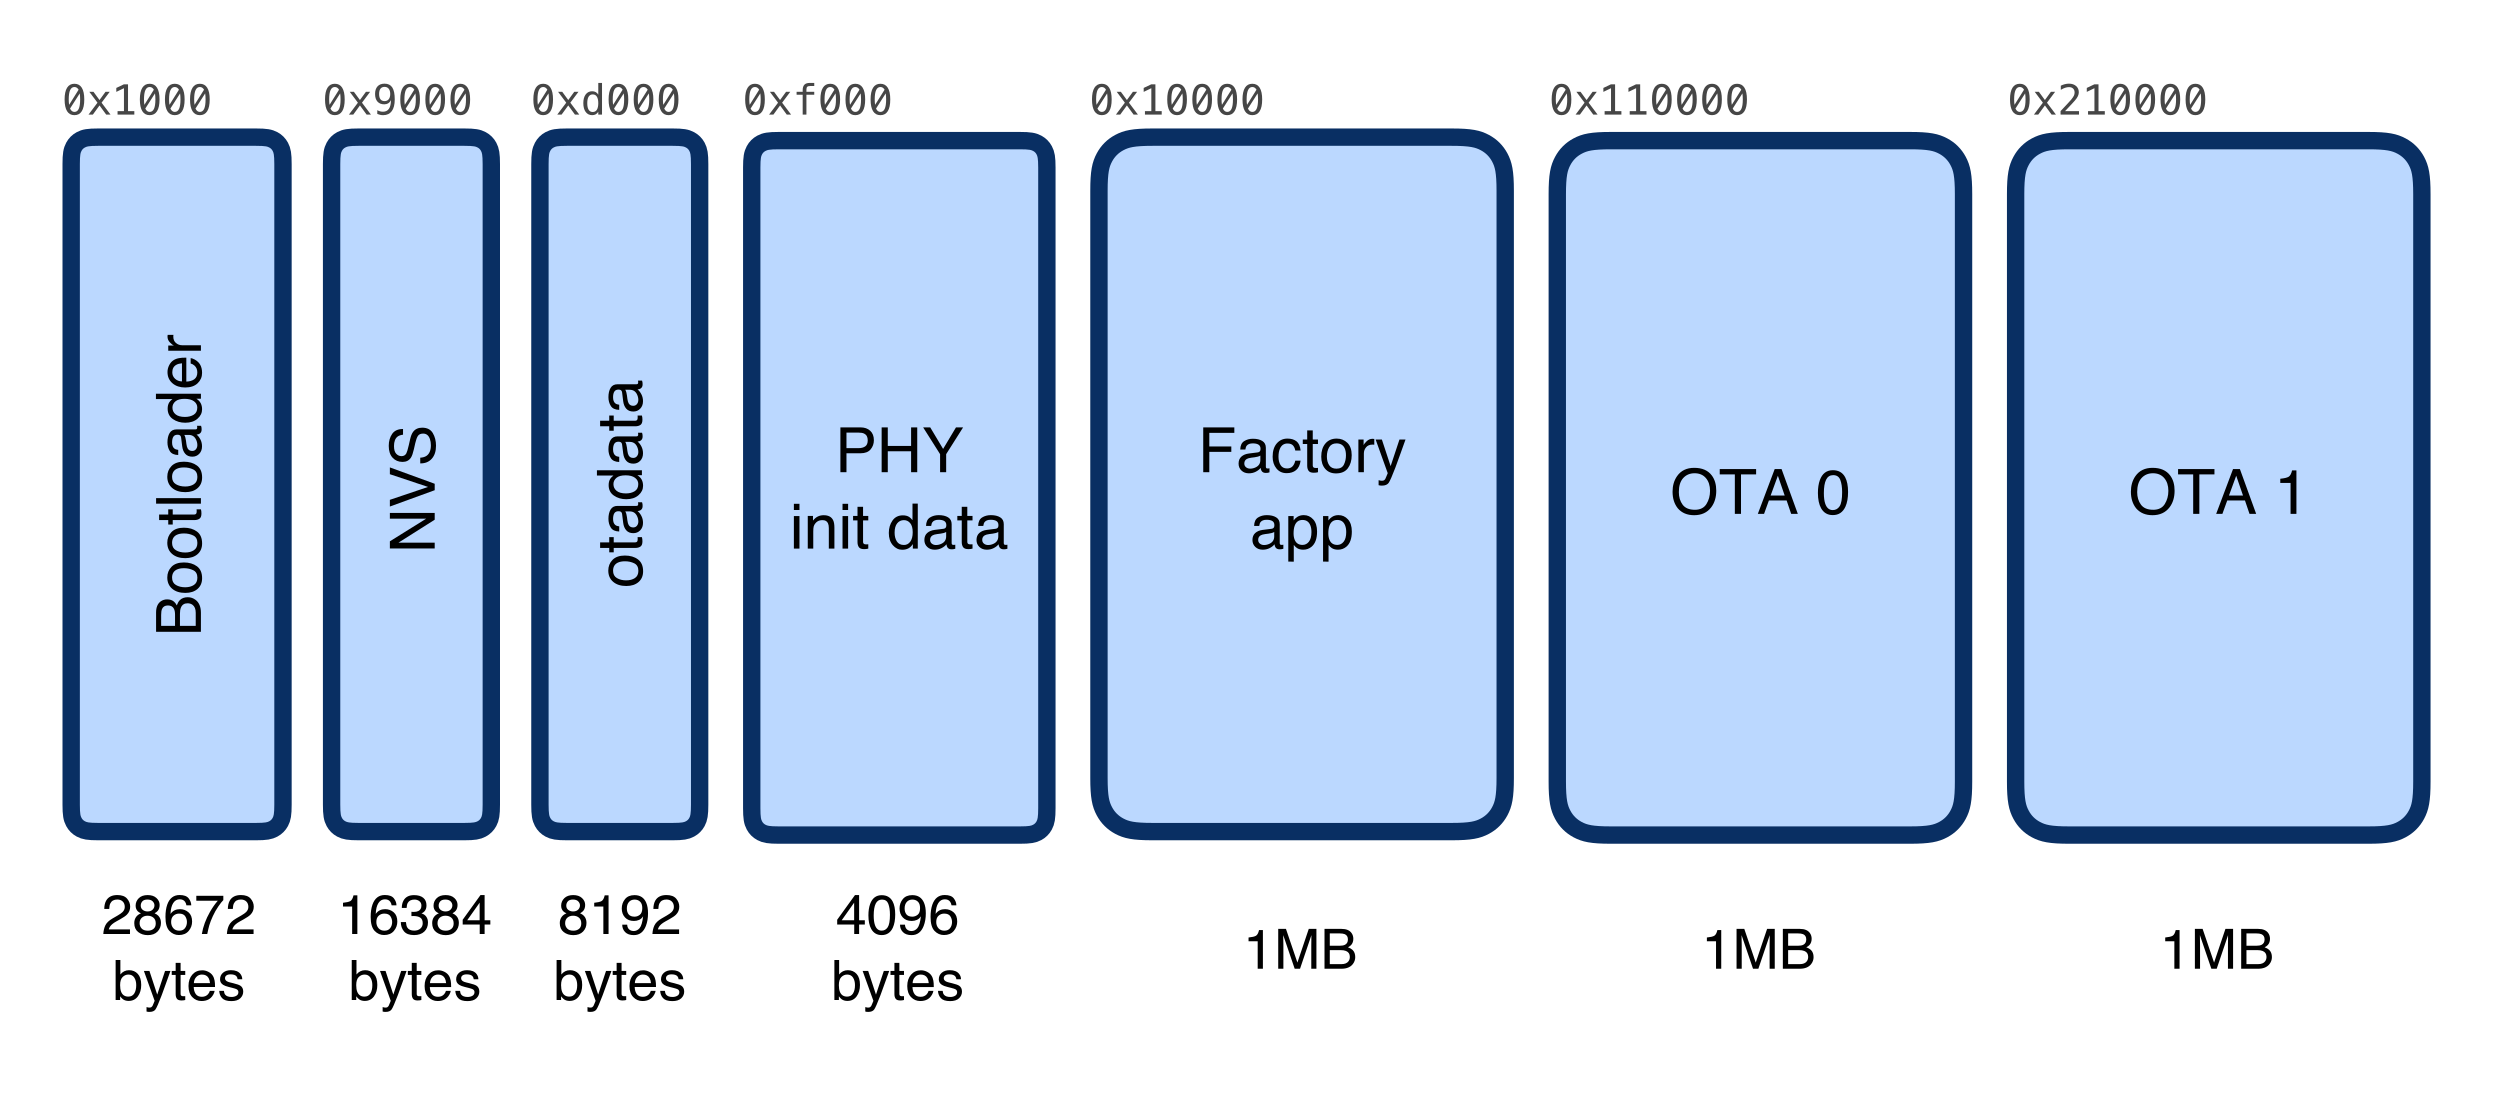 <svg height="320" viewBox="0 0 720 320" width="720" xmlns="http://www.w3.org/2000/svg"><g fill="none" fill-rule="evenodd"><path d="m0 0h720v320h-720z" fill="#fff"/><g transform="translate(18 37)"><path d="m10.256 2.5h45.489c2.858 0 3.93.209 4.984.773.862.461 1.538 1.137 1.999 1.999.564 1.054.773 2.126.773 4.984v184.489c0 2.858-.209 3.93-.773 4.984-.461.862-1.137 1.538-1.999 1.999-1.054.564-2.126.773-4.984.773h-45.489c-2.858 0-3.93-.209-4.984-.773-.862-.461-1.538-1.137-1.999-1.999-.564-1.054-.773-2.126-.773-4.984v-184.489c0-2.858.209-3.93.773-4.984.461-.862 1.137-1.538 1.999-1.999 1.054-.564 2.126-.773 4.984-.773z" fill="#bbd8ff" stroke="#092f63" stroke-width="5"/><path d="m-3.747 108.5c1.699 0 2.938-.504 3.718-1.512.521-.674.782-1.427.782-2.259 0-.99-.29-1.767-.87-2.329-.328-.316-.823-.601-1.485-.853.451-.229.797-.48 1.037-.756.463-.521.694-1.189.694-2.004 0-.697-.188-1.312-.562-1.846-.639-.902-1.714-1.354-3.226-1.354h-5.546v12.911zm-.562-7.453h-3.182v-3.999h3.12c.762 0 1.336.082 1.723.246.686.293 1.028.861 1.028 1.705 0 .838-.322 1.418-.967 1.74-.41.205-.984.308-1.723.308zm.589 5.959h-3.771v-4.544h3.472c.732 0 1.321.091 1.767.272.838.34 1.257.979 1.257 1.916 0 .557-.144 1.031-.431 1.424-.457.621-1.222.932-2.294.932zm9.94 1.837c1.553 0 2.698-.495 3.437-1.485.738-.99 1.107-2.244 1.107-3.762 0-1.57-.419-2.76-1.257-3.568-.838-.809-1.863-1.213-3.076-1.213-1.354 0-2.432.469-3.234 1.406-.803.938-1.204 2.197-1.204 3.779 0 1.477.381 2.653 1.143 3.529.762.876 1.79 1.314 3.085 1.314zm.149-1.362c-.955 0-1.652-.334-2.092-1.002-.439-.668-.659-1.503-.659-2.505 0-1.043.22-1.934.659-2.672.439-.738 1.143-1.107 2.109-1.107 1.09 0 1.857.434 2.303 1.301.281.551.422 1.266.422 2.145 0 .973-.195 1.856-.584 2.65-.39.794-1.109 1.191-2.158 1.191zm9.861 1.362c1.553 0 2.698-.495 3.437-1.485.738-.99 1.107-2.244 1.107-3.762 0-1.57-.419-2.76-1.257-3.568-.838-.809-1.863-1.213-3.076-1.213-1.354 0-2.432.469-3.234 1.406-.803.938-1.204 2.197-1.204 3.779 0 1.477.381 2.653 1.143 3.529.762.876 1.79 1.314 3.085 1.314zm.149-1.362c-.955 0-1.652-.334-2.092-1.002-.439-.668-.659-1.503-.659-2.505 0-1.043.22-1.934.659-2.672.439-.738 1.143-1.107 2.109-1.107 1.09 0 1.857.434 2.303 1.301.281.551.422 1.266.422 2.145 0 .973-.195 1.856-.584 2.65-.39.794-1.109 1.191-2.158 1.191zm8.49 1.169c.229 0 .441-.012.637-.035.196-.023.385-.062.567-.114v-1.248c-.117.012-.22.019-.308.022-.088.003-.17.004-.246.004-.287 0-.492-.032-.615-.097-.223-.111-.334-.331-.334-.659v-6.144h1.503v-1.292h-1.503v-2.628h-1.6v2.628h-1.274v1.292h1.274v6.231c0 .604.132 1.094.396 1.472.264.378.765.567 1.503.567zm4.412-.149v-12.911h-1.582v12.911zm5.959.343c1.553 0 2.698-.495 3.437-1.485.738-.99 1.107-2.244 1.107-3.762 0-1.57-.419-2.76-1.257-3.568s-1.863-1.213-3.076-1.213c-1.354 0-2.432.469-3.234 1.406-.803.938-1.204 2.197-1.204 3.779 0 1.477.381 2.653 1.143 3.529.762.876 1.79 1.314 3.085 1.314zm.149-1.362c-.955 0-1.652-.334-2.092-1.002-.439-.668-.659-1.503-.659-2.505 0-1.043.22-1.934.659-2.672.439-.738 1.143-1.107 2.109-1.107 1.09 0 1.857.434 2.303 1.301.281.551.422 1.266.422 2.145 0 .973-.195 1.856-.584 2.65-.39.794-1.109 1.191-2.158 1.191zm8.807 1.336c.727 0 1.392-.155 1.995-.466s1.066-.677 1.389-1.099c.053.375.144.665.272.87.246.387.642.58 1.187.58.223 0 .398-.009.527-.026.129-.018.316-.062.562-.132v-1.169c-.1.018-.193.031-.281.04s-.167.013-.237.013c-.217 0-.359-.05-.426-.149-.067-.1-.101-.231-.101-.396v-5.423c0-.891-.343-1.547-1.028-1.969-.691-.422-1.591-.633-2.698-.633-.955 0-1.794.227-2.518.681-.724.454-1.1 1.261-1.129 2.421h1.477c.059-.486.185-.853.378-1.099.346-.445.932-.668 1.758-.668.715 0 1.264.122 1.648.365.384.243.576.634.576 1.173 0 .264-.035.466-.105.606-.123.258-.366.41-.729.457l-2.522.316c-.885.111-1.6.407-2.145.888s-.817 1.157-.817 2.03c0 .797.277 1.46.831 1.991.554.53 1.267.795 2.14.795zm.369-1.345c-.457 0-.853-.132-1.187-.396s-.501-.624-.501-1.081c0-.604.243-1.043.729-1.318.287-.164.718-.284 1.292-.36l.958-.123c.293-.035.592-.094.896-.176s.554-.185.747-.308v1.274c0 .973-.439 1.673-1.318 2.101-.521.258-1.061.387-1.617.387zm10.318 1.362c.65 0 1.228-.129 1.731-.387.504-.258.94-.677 1.31-1.257v1.31h1.424v-12.955h-1.521v4.755c-.357-.439-.677-.747-.958-.923-.486-.305-1.09-.457-1.811-.457-1.301 0-2.301.502-3.001 1.507-.7 1.005-1.05 2.193-1.05 3.564 0 1.465.384 2.638 1.151 3.52.768.882 1.676 1.323 2.725 1.323zm.492-1.38c-.943 0-1.629-.34-2.057-1.02-.428-.68-.642-1.523-.642-2.531 0-1.184.248-2.08.743-2.689s1.141-.914 1.938-.914c.715 0 1.315.286 1.802.857s.729 1.452.729 2.641c0 1.178-.236 2.082-.708 2.711-.472.63-1.074.945-1.806.945zm9.984 1.38c.48 0 .911-.047 1.292-.141.709-.164 1.304-.48 1.784-.949.287-.27.546-.617.778-1.042.231-.425.368-.81.409-1.156h-1.556c-.117.416-.316.782-.598 1.099-.492.545-1.151.817-1.978.817-.885 0-1.538-.289-1.96-.866s-.647-1.343-.677-2.298h6.899c0-.949-.047-1.641-.141-2.074-.105-.633-.316-1.187-.633-1.661-.328-.498-.806-.904-1.433-1.217s-1.274-.47-1.942-.47c-1.324 0-2.396.472-3.217 1.415-.82.943-1.23 2.171-1.23 3.683 0 1.535.407 2.729 1.222 3.582.814.853 1.808 1.279 2.979 1.279zm2.769-5.792h-5.229c.029-.809.29-1.475.782-2.0.492-.524 1.102-.787 1.828-.787 1.014 0 1.737.381 2.171 1.143.234.41.384.958.448 1.644zm5.194 5.458v-5.414c0-.668.214-1.258.642-1.771.428-.513 1.04-.769 1.837-.769.094 0 .18.003.259.009.079.006.166.018.259.035v-1.67c-.17-.018-.29-.029-.36-.035s-.12-.009-.149-.009c-.627 0-1.181.227-1.661.681-.48.454-.782.839-.905 1.156v-1.626h-1.503v9.413z" fill="#000" fill-rule="nonzero" transform="matrix(0 -1 1 0 -68.636 135.752)"/></g><g transform="translate(214 38)"><path d="m10.256 2.5h69.489c2.858 0 3.93.209 4.984.773.862.461 1.538 1.137 1.999 1.999.564 1.054.773 2.126.773 4.984v184.489c0 2.858-.209 3.93-.773 4.984-.461.862-1.137 1.538-1.999 1.999-1.054.564-2.126.773-4.984.773h-69.489c-2.858 0-3.93-.209-4.984-.773-.862-.461-1.538-1.137-1.999-1.999-.564-1.054-.773-2.126-.773-4.984v-184.489c0-2.858.209-3.93.773-4.984.461-.862 1.137-1.538 1.999-1.999 1.054-.564 2.126-.773 4.984-.773z" fill="#bbd8ff" stroke="#092f63" stroke-width="5"/><path d="m29.782 98v-5.458h4.061c1.301 0 2.265-.374 2.892-1.121s.94-1.625.94-2.632c0-1.172-.352-2.082-1.055-2.729s-1.629-.971-2.777-.971h-5.81v12.911zm3.48-6.935h-3.48v-4.474h3.48c.674 0 1.204.091 1.591.272.703.34 1.055.984 1.055 1.934 0 .844-.245 1.433-.734 1.767-.489.334-1.126.501-1.912.501zm8.42 6.935v-6.038h6.715v6.038h1.767v-12.911h-1.767v5.335h-6.715v-5.335h-1.767v12.911zm16.813 0v-5.203l4.878-7.708h-2.048l-3.709 6.205-3.709-6.205h-2.039l4.878 7.708v5.203zm-42.249 10.882v-1.793h-1.608v1.793zm0 11.118v-9.369h-1.608v9.369zm3.973 0v-4.931c0-.615.04-1.088.119-1.419.079-.331.25-.652.514-.962.328-.387.709-.645 1.143-.773.24-.076.548-.114.923-.114.738 0 1.248.293 1.529.879.17.352.255.814.255 1.389v5.933h1.608v-6.038c0-.949-.129-1.679-.387-2.188-.469-.932-1.371-1.397-2.707-1.397-.609 0-1.163.12-1.661.36s-.97.636-1.415 1.187v-1.336h-1.503v9.413zm10.037-11.118v-1.793h-1.608v1.793zm0 11.118v-9.369h-1.608v9.369zm4.605.149c.229 0 .441-.012.637-.035.196-.023.385-.062.567-.114v-1.248c-.117.012-.22.019-.308.022-.088.003-.17.004-.246.004-.287 0-.492-.032-.615-.097-.223-.111-.334-.331-.334-.659v-6.144h1.503v-1.292h-1.503v-2.628h-1.6v2.628h-1.274v1.292h1.274v6.231c0 .604.132 1.094.396 1.472.264.378.765.567 1.503.567zm10.995.185c.65 0 1.228-.129 1.731-.387.504-.258.94-.677 1.31-1.257v1.31h1.424v-12.955h-1.521v4.755c-.357-.439-.677-.747-.958-.923-.486-.305-1.09-.457-1.811-.457-1.301 0-2.301.502-3.001 1.507s-1.05 2.193-1.05 3.564c0 1.465.384 2.638 1.151 3.52.768.882 1.676 1.323 2.725 1.323zm.492-1.38c-.943 0-1.629-.34-2.057-1.02-.428-.68-.642-1.523-.642-2.531 0-1.184.248-2.08.743-2.689s1.141-.914 1.938-.914c.715 0 1.315.286 1.802.857s.729 1.452.729 2.641c0 1.178-.236 2.082-.708 2.711-.472.63-1.074.945-1.806.945zm8.842 1.362c.727 0 1.392-.155 1.995-.466.604-.311 1.066-.677 1.389-1.099.053.375.144.665.272.87.246.387.642.58 1.187.58.223 0 .398-.009.527-.026.129-.018.316-.062.562-.132v-1.169c-.1.018-.193.031-.281.04-.088.009-.167.013-.237.013-.217 0-.359-.05-.426-.149-.067-.1-.101-.231-.101-.396v-5.423c0-.891-.343-1.547-1.028-1.969-.691-.422-1.591-.633-2.698-.633-.955 0-1.794.227-2.518.681-.724.454-1.1 1.261-1.129 2.421h1.477c.059-.486.185-.853.378-1.099.346-.445.932-.668 1.758-.668.715 0 1.264.122 1.648.365.384.243.576.634.576 1.173 0 .264-.035.466-.105.606-.123.258-.366.41-.729.457l-2.522.316c-.885.111-1.6.407-2.145.888-.545.48-.817 1.157-.817 2.03 0 .797.277 1.46.831 1.991.554.53 1.267.795 2.14.795zm.369-1.345c-.457 0-.853-.132-1.187-.396-.334-.264-.501-.624-.501-1.081 0-.604.243-1.043.729-1.318.287-.164.718-.284 1.292-.36l.958-.123c.293-.035.592-.094.896-.176s.554-.185.747-.308v1.274c0 .973-.439 1.673-1.318 2.101-.521.258-1.061.387-1.617.387zm9.325 1.178c.229 0 .441-.012.637-.035.196-.023.385-.062.567-.114v-1.248c-.117.012-.22.019-.308.022-.088.003-.17.004-.246.004-.287 0-.492-.032-.615-.097-.223-.111-.334-.331-.334-.659v-6.144h1.503v-1.292h-1.503v-2.628h-1.6v2.628h-1.274v1.292h1.274v6.231c0 .604.132 1.094.396 1.472.264.378.765.567 1.503.567zm5.317.167c.727 0 1.392-.155 1.995-.466s1.066-.677 1.389-1.099c.053.375.144.665.272.87.246.387.642.58 1.187.58.223 0 .398-.009.527-.026.129-.018.316-.062.562-.132v-1.169c-.1.018-.193.031-.281.04s-.167.013-.237.013c-.217 0-.359-.05-.426-.149-.067-.1-.101-.231-.101-.396v-5.423c0-.891-.343-1.547-1.028-1.969-.691-.422-1.591-.633-2.698-.633-.955 0-1.794.227-2.518.681-.724.454-1.1 1.261-1.129 2.421h1.477c.059-.486.185-.853.378-1.099.346-.445.932-.668 1.758-.668.715 0 1.264.122 1.648.365.384.243.576.634.576 1.173 0 .264-.035.466-.105.606-.123.258-.366.41-.729.457l-2.522.316c-.885.111-1.6.407-2.145.888s-.817 1.157-.817 2.03c0 .797.277 1.46.831 1.991.554.53 1.267.795 2.14.795zm.369-1.345c-.457 0-.853-.132-1.187-.396s-.501-.624-.501-1.081c0-.604.243-1.043.729-1.318.287-.164.718-.284 1.292-.36l.958-.123c.293-.035.592-.094.896-.176s.554-.185.747-.308v1.274c0 .973-.439 1.673-1.318 2.101-.521.258-1.061.387-1.617.387z" fill="#000" fill-rule="nonzero"/></g><g transform="translate(93 37)"><path d="m10.256 2.5h30.489c2.858 0 3.93.209 4.984.773.862.461 1.538 1.137 1.999 1.999.564 1.054.773 2.126.773 4.984v184.489c0 2.858-.209 3.93-.773 4.984-.461.862-1.137 1.538-1.999 1.999-1.054.564-2.126.773-4.984.773h-30.489c-2.858 0-3.93-.209-4.984-.773-.862-.461-1.538-1.137-1.999-1.999-.564-1.054-.773-2.126-.773-4.984v-184.489c0-2.858.209-3.93.773-4.984.461-.862 1.137-1.538 1.999-1.999 1.054-.564 2.126-.773 4.984-.773z" fill="#bbd8ff" stroke="#092f63" stroke-width="5"/><path d="m10.036 110v-10.45l6.618 10.45h1.96v-12.911h-1.661v10.459l-6.521-10.459h-2.065v12.911zm16.972 0 4.711-12.911h-1.96l-3.665 10.995-3.709-10.995h-1.934l4.702 12.911zm10.969.378c1.377 0 2.585-.308 3.625-.923 1.04-.615 1.56-1.638 1.56-3.067 0-1.148-.41-2.024-1.23-2.628-.475-.346-1.148-.618-2.021-.817l-1.811-.413c-1.219-.281-2.001-.516-2.347-.703-.527-.293-.791-.756-.791-1.389 0-.574.226-1.078.677-1.512.451-.434 1.192-.65 2.224-.65 1.277 0 2.183.337 2.716 1.011.287.369.475.899.562 1.591h1.644c0-1.436-.473-2.48-1.419-3.133-.946-.653-2.096-.98-3.45-.98-1.471 0-2.607.372-3.41 1.116-.803.744-1.204 1.696-1.204 2.856 0 1.072.41 1.878 1.23 2.417.475.311 1.283.595 2.426.853l1.749.396c.949.217 1.646.472 2.092.765.439.299.659.8.659 1.503 0 .938-.521 1.588-1.564 1.951-.539.188-1.137.281-1.793.281-1.465 0-2.487-.428-3.067-1.283-.305-.457-.478-1.052-.519-1.784h-1.644c-.018 1.395.428 2.499 1.336 3.313.908.82 2.165 1.23 3.771 1.23z" fill="#000" fill-rule="nonzero" transform="matrix(0 -1 1 0 -77.807 129.334)"/></g><g transform="translate(153 37)"><path d="m10.256 2.5h30.489c2.858 0 3.93.209 4.984.773.862.461 1.538 1.137 1.999 1.999.564 1.054.773 2.126.773 4.984v184.489c0 2.858-.209 3.93-.773 4.984-.461.862-1.137 1.538-1.999 1.999-1.054.564-2.126.773-4.984.773h-30.489c-2.858 0-3.93-.209-4.984-.773-.862-.461-1.538-1.137-1.999-1.999-.564-1.054-.773-2.126-.773-4.984v-184.489c0-2.858.209-3.93.773-4.984.461-.862 1.137-1.538 1.999-1.999 1.054-.564 2.126-.773 4.984-.773z" fill="#bbd8ff" stroke="#092f63" stroke-width="5"/><path d="m.218 108.843c1.553 0 2.698-.495 3.437-1.485s1.107-2.244 1.107-3.762c0-1.57-.419-2.76-1.257-3.568-.838-.809-1.863-1.213-3.076-1.213-1.354 0-2.432.469-3.234 1.406-.803.938-1.204 2.197-1.204 3.779 0 1.477.381 2.653 1.143 3.529.762.876 1.79 1.314 3.085 1.314zm.149-1.362c-.955 0-1.652-.334-2.092-1.002-.439-.668-.659-1.503-.659-2.505 0-1.043.22-1.934.659-2.672.439-.738 1.143-1.107 2.109-1.107 1.09 0 1.857.434 2.303 1.301.281.551.422 1.266.422 2.145 0 .973-.195 1.856-.584 2.65-.39.794-1.109 1.191-2.158 1.191zm8.49 1.169c.229 0 .441-.012.637-.035.196-.023.385-.062.567-.114v-1.248c-.117.012-.22.019-.308.022-.088.003-.17.004-.246.004-.287 0-.492-.032-.615-.097-.223-.111-.334-.331-.334-.659v-6.144h1.503v-1.292h-1.503v-2.628h-1.6v2.628h-1.274v1.292h1.274v6.231c0 .604.132 1.094.396 1.472.264.378.765.567 1.503.567zm5.317.167c.727 0 1.392-.155 1.995-.466.604-.311 1.066-.677 1.389-1.099.053.375.144.665.272.87.246.387.642.58 1.187.58.223 0 .398-.009.527-.026.129-.018.316-.062.562-.132v-1.169c-.1.018-.193.031-.281.04-.088.009-.167.013-.237.013-.217 0-.359-.05-.426-.149-.067-.1-.101-.231-.101-.396v-5.423c0-.891-.343-1.547-1.028-1.969-.691-.422-1.591-.633-2.698-.633-.955 0-1.794.227-2.518.681-.724.454-1.1 1.261-1.129 2.421h1.477c.059-.486.185-.853.378-1.099.346-.445.932-.668 1.758-.668.715 0 1.264.122 1.648.365s.576.634.576 1.173c0 .264-.035.466-.105.606-.123.258-.366.41-.729.457l-2.522.316c-.885.111-1.6.407-2.145.888-.545.48-.817 1.157-.817 2.03 0 .797.277 1.46.831 1.991.554.53 1.267.795 2.14.795zm.369-1.345c-.457 0-.853-.132-1.187-.396-.334-.264-.501-.624-.501-1.081 0-.604.243-1.043.729-1.318.287-.164.718-.284 1.292-.36l.958-.123c.293-.035.592-.094.896-.176s.554-.185.747-.308v1.274c0 .973-.439 1.673-1.318 2.101-.521.258-1.061.387-1.617.387zm10.318 1.362c.65 0 1.228-.129 1.731-.387.504-.258.94-.677 1.31-1.257v1.31h1.424v-12.955h-1.521v4.755c-.357-.439-.677-.747-.958-.923-.486-.305-1.09-.457-1.811-.457-1.301 0-2.301.502-3.001 1.507-.7 1.005-1.05 2.193-1.05 3.564 0 1.465.384 2.638 1.151 3.52.768.882 1.676 1.323 2.725 1.323zm.492-1.38c-.943 0-1.629-.34-2.057-1.02-.428-.68-.642-1.523-.642-2.531 0-1.184.248-2.08.743-2.689s1.141-.914 1.938-.914c.715 0 1.315.286 1.802.857.486.571.729 1.452.729 2.641 0 1.178-.236 2.082-.708 2.711-.472.63-1.074.945-1.806.945zm8.842 1.362c.727 0 1.392-.155 1.995-.466.604-.311 1.066-.677 1.389-1.099.053.375.144.665.272.87.246.387.642.58 1.187.58.223 0 .398-.009.527-.026.129-.018.316-.062.562-.132v-1.169c-.1.018-.193.031-.281.04-.088.009-.167.013-.237.013-.217 0-.359-.05-.426-.149-.067-.1-.101-.231-.101-.396v-5.423c0-.891-.343-1.547-1.028-1.969-.691-.422-1.591-.633-2.698-.633-.955 0-1.794.227-2.518.681-.724.454-1.1 1.261-1.129 2.421h1.477c.059-.486.185-.853.378-1.099.346-.445.932-.668 1.758-.668.715 0 1.264.122 1.648.365.384.243.576.634.576 1.173 0 .264-.035.466-.105.606-.123.258-.366.41-.729.457l-2.522.316c-.885.111-1.6.407-2.145.888-.545.48-.817 1.157-.817 2.03 0 .797.277 1.46.831 1.991.554.53 1.267.795 2.14.795zm.369-1.345c-.457 0-.853-.132-1.187-.396-.334-.264-.501-.624-.501-1.081 0-.604.243-1.043.729-1.318.287-.164.718-.284 1.292-.36l.958-.123c.293-.035.592-.094.896-.176s.554-.185.747-.308v1.274c0 .973-.439 1.673-1.318 2.101-.521.258-1.061.387-1.617.387zm9.325 1.178c.229 0 .441-.012.637-.035.196-.023.385-.062.567-.114v-1.248c-.117.012-.22.019-.308.022-.088.003-.17.004-.246.004-.287 0-.492-.032-.615-.097-.223-.111-.334-.331-.334-.659v-6.144h1.503v-1.292h-1.503v-2.628h-1.6v2.628h-1.274v1.292h1.274v6.231c0 .604.132 1.094.396 1.472.264.378.765.567 1.503.567zm5.317.167c.727 0 1.392-.155 1.995-.466s1.066-.677 1.389-1.099c.053.375.144.665.272.87.246.387.642.58 1.187.58.223 0 .398-.009.527-.026.129-.018.316-.062.562-.132v-1.169c-.1.018-.193.031-.281.04s-.167.013-.237.013c-.217 0-.359-.05-.426-.149-.067-.1-.101-.231-.101-.396v-5.423c0-.891-.343-1.547-1.028-1.969-.691-.422-1.591-.633-2.698-.633-.955 0-1.794.227-2.518.681-.724.454-1.1 1.261-1.129 2.421h1.477c.059-.486.185-.853.378-1.099.346-.445.932-.668 1.758-.668.715 0 1.264.122 1.648.365.384.243.576.634.576 1.173 0 .264-.035.466-.105.606-.123.258-.366.41-.729.457l-2.522.316c-.885.111-1.6.407-2.145.888s-.817 1.157-.817 2.03c0 .797.277 1.46.831 1.991.554.53 1.267.795 2.14.795zm.369-1.345c-.457 0-.853-.132-1.187-.396s-.501-.624-.501-1.081c0-.604.243-1.043.729-1.318.287-.164.718-.284 1.292-.36l.958-.123c.293-.035.592-.094.896-.176s.554-.185.747-.308v1.274c0 .973-.439 1.673-1.318 2.101-.521.258-1.061.387-1.617.387z" fill="#000" fill-rule="nonzero" transform="matrix(0 -1 1 0 -76.628 127.76)"/></g><g transform="translate(314 37)"><path d="m17.947 2.5h86.106c5.533 0 7.574.488 9.606 1.574 1.839.984 3.283 2.427 4.267 4.267 1.087 2.032 1.574 4.073 1.574 9.606v169.106c0 5.533-.488 7.574-1.574 9.606-.984 1.839-2.427 3.283-4.267 4.267-2.032 1.087-4.073 1.574-9.606 1.574h-86.106c-5.533 0-7.574-.488-9.606-1.574-1.839-.984-3.283-2.427-4.267-4.267-1.087-2.032-1.574-4.073-1.574-9.606v-169.106c0-5.533.488-7.574 1.574-9.606.984-1.839 2.427-3.283 4.267-4.267 2.032-1.087 4.073-1.574 9.606-1.574z" fill="#bbd8ff" stroke="#092f63" stroke-width="5"/><path d="m34.281 99v-5.871h6.337v-1.538h-6.337v-3.92h7.207v-1.582h-8.956v12.911zm11.399.316c.727 0 1.392-.155 1.995-.466.604-.311 1.066-.677 1.389-1.099.053.375.144.665.272.87.246.387.642.58 1.187.58.223 0 .398-.009.527-.026.129-.018.316-.062.562-.132v-1.169c-.1.018-.193.031-.281.04-.088.009-.167.013-.237.013-.217 0-.359-.05-.426-.149s-.101-.231-.101-.396v-5.423c0-.891-.343-1.547-1.028-1.969-.691-.422-1.591-.633-2.698-.633-.955 0-1.794.227-2.518.681-.724.454-1.1 1.261-1.129 2.421h1.477c.059-.486.185-.853.378-1.099.346-.445.932-.668 1.758-.668.715 0 1.264.122 1.648.365.384.243.576.634.576 1.173 0 .264-.035.466-.105.606-.123.258-.366.41-.729.457l-2.522.316c-.885.111-1.6.407-2.145.888-.545.48-.817 1.157-.817 2.03 0 .797.277 1.46.831 1.991.554.53 1.267.795 2.14.795zm.369-1.345c-.457 0-.853-.132-1.187-.396-.334-.264-.501-.624-.501-1.081 0-.604.243-1.043.729-1.318.287-.164.718-.284 1.292-.36l.958-.123c.293-.035.592-.094.896-.176.305-.082.554-.185.747-.308v1.274c0 .973-.439 1.673-1.318 2.101-.521.258-1.061.387-1.617.387zm10.512 1.301c1.096 0 1.995-.289 2.698-.866.703-.577 1.143-1.49 1.318-2.738h-1.538c-.146.697-.412 1.247-.795 1.648s-.904.602-1.56.602c-.855 0-1.482-.322-1.881-.967-.398-.645-.598-1.438-.598-2.382 0-.938.141-1.726.422-2.364.434-.984 1.154-1.477 2.162-1.477.738 0 1.274.192 1.608.576.334.384.548.866.642 1.446h1.538c-.135-1.26-.535-2.147-1.2-2.663-.665-.516-1.528-.773-2.588-.773-1.242 0-2.265.46-3.067 1.38-.803.92-1.204 2.206-1.204 3.858 0 1.348.366 2.471 1.099 3.371.732.899 1.714 1.349 2.944 1.349zm7.813-.123c.229 0 .441-.012.637-.035.196-.023.385-.062.567-.114v-1.248c-.117.012-.22.019-.308.022s-.17.004-.246.004c-.287 0-.492-.032-.615-.097-.223-.111-.334-.331-.334-.659v-6.144h1.503v-1.292h-1.503v-2.628h-1.6v2.628h-1.274v1.292h1.274v6.231c0 .604.132 1.094.396 1.472s.765.567 1.503.567zm6.372.193c1.553 0 2.698-.495 3.437-1.485.738-.99 1.107-2.244 1.107-3.762 0-1.57-.419-2.76-1.257-3.568-.838-.809-1.863-1.213-3.076-1.213-1.354 0-2.432.469-3.234 1.406s-1.204 2.197-1.204 3.779c0 1.477.381 2.653 1.143 3.529.762.876 1.79 1.314 3.085 1.314zm.149-1.362c-.955 0-1.652-.334-2.092-1.002-.439-.668-.659-1.503-.659-2.505 0-1.043.22-1.934.659-2.672.439-.738 1.143-1.107 2.109-1.107 1.09 0 1.857.434 2.303 1.301.281.551.422 1.266.422 2.145 0 .973-.195 1.856-.584 2.65-.39.794-1.109 1.191-2.158 1.191zm7.901 1.02v-5.414c0-.668.214-1.258.642-1.771.428-.513 1.04-.769 1.837-.769.094 0 .18.003.259.009.079.006.166.018.259.035v-1.67c-.17-.018-.29-.029-.36-.035s-.12-.009-.149-.009c-.627 0-1.181.227-1.661.681-.48.454-.782.839-.905 1.156v-1.626h-1.503v9.413zm5.203 3.858c.914 0 1.559-.264 1.934-.791s1.02-1.992 1.934-4.395c.387-1.02.867-2.338 1.441-3.955.537-1.505.941-2.632 1.211-3.379l.108-.297c.066-.183.122-.334.166-.455h-1.749l-2.54 7.664-2.522-7.664h-1.793l3.48 9.686c-.082.211-.214.533-.396.967-.182.434-.287.674-.316.721-.094.141-.209.259-.347.356s-.353.145-.646.145c-.094 0-.202-.009-.325-.026s-.322-.064-.598-.141v1.441c.176.047.324.079.444.097s.292.026.514.026zm-34.326 18.458c.727 0 1.392-.155 1.995-.466.604-.311 1.066-.677 1.389-1.099.053.375.144.665.272.87.246.387.642.58 1.187.58.223 0 .398-.009.527-.026.129-.018.316-.062.562-.132v-1.169c-.1.018-.193.031-.281.04-.088.009-.167.013-.237.013-.217 0-.359-.05-.426-.149-.067-.1-.101-.231-.101-.396v-5.423c0-.891-.343-1.547-1.028-1.969-.691-.422-1.591-.633-2.698-.633-.955 0-1.794.227-2.518.681-.724.454-1.1 1.261-1.129 2.421h1.477c.059-.486.185-.853.378-1.099.346-.445.932-.668 1.758-.668.715 0 1.264.122 1.648.365.384.243.576.634.576 1.173 0 .264-.035.466-.105.606-.123.258-.366.41-.729.457l-2.522.316c-.885.111-1.6.407-2.145.888-.545.48-.817 1.157-.817 2.03 0 .797.277 1.46.831 1.991.554.53 1.267.795 2.14.795zm.369-1.345c-.457 0-.853-.132-1.187-.396-.334-.264-.501-.624-.501-1.081 0-.604.243-1.043.729-1.318.287-.164.718-.284 1.292-.36l.958-.123c.293-.035.592-.094.896-.176s.554-.185.747-.308v1.274c0 .973-.439 1.673-1.318 2.101-.521.258-1.061.387-1.617.387zm8.569 4.781v-4.808c.346.428.659.729.94.905.48.311 1.075.466 1.784.466.902 0 1.693-.278 2.373-.835 1.072-.879 1.608-2.344 1.608-4.395 0-1.518-.372-2.685-1.116-3.502-.744-.817-1.649-1.226-2.716-1.226-.721 0-1.348.176-1.881.527-.375.234-.721.565-1.037.993v-1.248h-1.538v13.122zm2.514-4.816c-1.09 0-1.84-.486-2.25-1.459-.217-.51-.325-1.128-.325-1.854 0-.902.108-1.646.325-2.232.404-1.096 1.154-1.644 2.25-1.644 1.09 0 1.84.519 2.25 1.556.217.539.325 1.184.325 1.934 0 1.23-.245 2.155-.734 2.773s-1.103.927-1.841.927zm7.497 4.816v-4.808c.346.428.659.729.94.905.48.311 1.075.466 1.784.466.902 0 1.693-.278 2.373-.835 1.072-.879 1.608-2.344 1.608-4.395 0-1.518-.372-2.685-1.116-3.502-.744-.817-1.649-1.226-2.716-1.226-.721 0-1.348.176-1.881.527-.375.234-.721.565-1.037.993v-1.248h-1.538v13.122zm2.514-4.816c-1.09 0-1.84-.486-2.25-1.459-.217-.51-.325-1.128-.325-1.854 0-.902.108-1.646.325-2.232.404-1.096 1.154-1.644 2.25-1.644 1.09 0 1.84.519 2.25 1.556.217.539.325 1.184.325 1.934 0 1.23-.245 2.155-.734 2.773s-1.103.927-1.841.927z" fill="#000" fill-rule="nonzero"/></g><g transform="translate(446 38)"><path d="m17.947 2.5h86.106c5.533 0 7.574.488 9.606 1.574 1.839.984 3.283 2.427 4.267 4.267 1.087 2.032 1.574 4.073 1.574 9.606v169.106c0 5.533-.488 7.574-1.574 9.606-.984 1.839-2.427 3.283-4.267 4.267-2.032 1.087-4.073 1.574-9.606 1.574h-86.106c-5.533 0-7.574-.488-9.606-1.574-1.839-.984-3.283-2.427-4.267-4.267-1.087-2.032-1.574-4.073-1.574-9.606v-169.106c0-5.533.488-7.574 1.574-9.606.984-1.839 2.427-3.283 4.267-4.267 2.032-1.087 4.073-1.574 9.606-1.574z" fill="#bbd8ff" stroke="#092f63" stroke-width="5"/><path d="m41.901 110.378c2.127 0 3.765-.75 4.913-2.25.979-1.277 1.468-2.88 1.468-4.808 0-1.781-.428-3.243-1.283-4.386-1.096-1.465-2.783-2.197-5.062-2.197-2.18 0-3.826.797-4.939 2.391-.867 1.242-1.301 2.736-1.301 4.482 0 1.934.507 3.533 1.521 4.799 1.137 1.312 2.698 1.969 4.685 1.969zm.211-1.564c-1.623 0-2.796-.491-3.52-1.472-.724-.981-1.085-2.187-1.085-3.617 0-1.787.422-3.139 1.266-4.056.844-.917 1.934-1.375 3.27-1.375 1.377 0 2.462.463 3.256 1.389.794.926 1.191 2.147 1.191 3.665 0 1.436-.344 2.706-1.033 3.81-.688 1.104-1.803 1.657-3.344 1.657zm13.298 1.187v-11.373h4.351v-1.538h-10.477v1.538h4.351v11.373zm6.636 0 1.397-3.867h5.106l1.31 3.867h1.916l-4.685-12.911h-1.978l-4.86 12.911zm5.941-5.291h-4.043l2.083-5.704zm13.869 5.634c1.676 0 2.883-.803 3.621-2.408.51-1.119.765-2.534.765-4.245 0-1.805-.281-3.226-.844-4.263-.727-1.342-1.904-2.013-3.533-2.013-1.811 0-3.062.955-3.753 2.865-.369 1.025-.554 2.253-.554 3.683 0 1.846.308 3.316.923 4.412.738 1.312 1.863 1.969 3.375 1.969zm-.009-1.441c-1.02 0-1.74-.595-2.162-1.784-.275-.779-.413-1.811-.413-3.094 0-1.705.215-2.996.646-3.872.431-.876 1.112-1.314 2.043-1.314 1.014 0 1.696.461 2.048 1.384.352.923.527 2.099.527 3.529 0 1.98-.243 3.334-.729 4.061-.486.727-1.14 1.09-1.96 1.09z" fill="#000" fill-rule="nonzero"/></g><g transform="translate(578 38)"><path d="m17.947 2.5h86.106c5.533 0 7.574.488 9.606 1.574 1.839.984 3.283 2.427 4.267 4.267 1.087 2.032 1.574 4.073 1.574 9.606v169.106c0 5.533-.488 7.574-1.574 9.606-.984 1.839-2.427 3.283-4.267 4.267-2.032 1.087-4.073 1.574-9.606 1.574h-86.106c-5.533 0-7.574-.488-9.606-1.574-1.839-.984-3.283-2.427-4.267-4.267-1.087-2.032-1.574-4.073-1.574-9.606v-169.106c0-5.533.488-7.574 1.574-9.606.984-1.839 2.427-3.283 4.267-4.267 2.032-1.087 4.073-1.574 9.606-1.574z" fill="#bbd8ff" stroke="#092f63" stroke-width="5"/><path d="m41.901 110.378c2.127 0 3.765-.75 4.913-2.25.979-1.277 1.468-2.88 1.468-4.808 0-1.781-.428-3.243-1.283-4.386-1.096-1.465-2.783-2.197-5.062-2.197-2.18 0-3.826.797-4.939 2.391-.867 1.242-1.301 2.736-1.301 4.482 0 1.934.507 3.533 1.521 4.799 1.137 1.312 2.698 1.969 4.685 1.969zm.211-1.564c-1.623 0-2.796-.491-3.52-1.472-.724-.981-1.085-2.187-1.085-3.617 0-1.787.422-3.139 1.266-4.056.844-.917 1.934-1.375 3.27-1.375 1.377 0 2.462.463 3.256 1.389.794.926 1.191 2.147 1.191 3.665 0 1.436-.344 2.706-1.033 3.81-.688 1.104-1.803 1.657-3.344 1.657zm13.298 1.187v-11.373h4.351v-1.538h-10.477v1.538h4.351v11.373zm6.636 0 1.397-3.867h5.106l1.31 3.867h1.916l-4.685-12.911h-1.978l-4.86 12.911zm5.941-5.291h-4.043l2.083-5.704zm15.381 5.291v-12.533h-1.248c-.223.973-.56 1.589-1.011 1.85s-1.248.447-2.391.558v1.213h2.962v8.912z" fill="#000" fill-rule="nonzero"/></g><g fill-rule="nonzero"><path d="m363.715 279v-11.141h-1.109c-.198.865-.497 1.413-.898 1.645-.401.232-1.109.397-2.125.496v1.078h2.633v7.922zm5.898 0v-6.773c0-.271-.007-.694-.02-1.27s-.02-1.004-.02-1.285v-.352l3.297 9.68h1.539l3.273-9.68c0 .62-.005 1.201-.016 1.742-.01.542-.016.93-.016 1.164v6.773h1.477v-11.477h-2.203l-3.273 9.703-3.297-9.703h-2.227v11.477zm16.695 0c1.51 0 2.612-.448 3.305-1.344.464-.599.695-1.268.695-2.008 0-.88-.258-1.57-.773-2.07-.292-.281-.732-.534-1.32-.758.401-.203.708-.427.922-.672.411-.464.617-1.057.617-1.781 0-.62-.167-1.167-.5-1.641-.568-.802-1.523-1.203-2.867-1.203h-4.93v11.477zm-.5-6.625h-2.828v-3.555h2.773c.677 0 1.188.073 1.531.219.609.26.914.766.914 1.516 0 .745-.286 1.26-.859 1.547-.365.182-.875.273-1.531.273zm.523 5.297h-3.352v-4.039h3.086c.651 0 1.174.081 1.57.242.745.302 1.117.87 1.117 1.703 0 .495-.128.917-.383 1.266-.406.552-1.086.828-2.039.828z" fill="#000"/><path d="m495.715 279v-11.141h-1.109c-.198.865-.497 1.413-.898 1.645-.401.232-1.109.397-2.125.496v1.078h2.633v7.922zm5.898 0v-6.773c0-.271-.007-.694-.02-1.27s-.02-1.004-.02-1.285v-.352l3.297 9.68h1.539l3.273-9.68c0 .62-.005 1.201-.016 1.742-.01.542-.016.93-.016 1.164v6.773h1.477v-11.477h-2.203l-3.273 9.703-3.297-9.703h-2.227v11.477zm16.695 0c1.51 0 2.612-.448 3.305-1.344.464-.599.695-1.268.695-2.008 0-.88-.258-1.57-.773-2.07-.292-.281-.732-.534-1.32-.758.401-.203.708-.427.922-.672.411-.464.617-1.057.617-1.781 0-.62-.167-1.167-.5-1.641-.568-.802-1.523-1.203-2.867-1.203h-4.93v11.477zm-.5-6.625h-2.828v-3.555h2.773c.677 0 1.188.073 1.531.219.609.26.914.766.914 1.516 0 .745-.286 1.26-.859 1.547-.365.182-.875.273-1.531.273zm.523 5.297h-3.352v-4.039h3.086c.651 0 1.174.081 1.57.242.745.302 1.117.87 1.117 1.703 0 .495-.128.917-.383 1.266-.406.552-1.086.828-2.039.828z" fill="#000"/><path d="m627.715 279v-11.141h-1.109c-.198.865-.497 1.413-.898 1.645-.401.232-1.109.397-2.125.496v1.078h2.633v7.922zm5.898 0v-6.773c0-.271-.007-.694-.02-1.27s-.02-1.004-.02-1.285v-.352l3.297 9.68h1.539l3.273-9.68c0 .62-.005 1.201-.016 1.742-.01.542-.016.93-.016 1.164v6.773h1.477v-11.477h-2.203l-3.273 9.703-3.297-9.703h-2.227v11.477zm16.695 0c1.51 0 2.612-.448 3.305-1.344.464-.599.695-1.268.695-2.008 0-.88-.258-1.57-.773-2.07-.292-.281-.732-.534-1.32-.758.401-.203.708-.427.922-.672.411-.464.617-1.057.617-1.781 0-.62-.167-1.167-.5-1.641-.568-.802-1.523-1.203-2.867-1.203h-4.93v11.477zm-.5-6.625h-2.828v-3.555h2.773c.677 0 1.188.073 1.531.219.609.26.914.766.914 1.516 0 .745-.286 1.26-.859 1.547-.365.182-.875.273-1.531.273zm.523 5.297h-3.352v-4.039h3.086c.651 0 1.174.081 1.57.242.745.302 1.117.87 1.117 1.703 0 .495-.128.917-.383 1.266-.406.552-1.086.828-2.039.828z" fill="#000"/><path d="m102.918 269v-11.141h-1.109c-.198.865-.497 1.413-.898 1.645-.401.232-1.109.397-2.125.496v1.078h2.633v7.922zm7.688.289c1.224 0 2.167-.392 2.828-1.176.661-.784.992-1.684.992-2.699 0-1.188-.349-2.081-1.047-2.68-.698-.599-1.516-.898-2.453-.898-.552 0-1.052.104-1.5.312-.49.234-.896.589-1.219 1.062.052-1.354.31-2.395.773-3.121.464-.727 1.089-1.09 1.875-1.09.688 0 1.201.234 1.539.703.182.25.315.596.398 1.039h1.391c0-.688-.246-1.355-.738-2.004-.492-.648-1.363-.973-2.613-.973-1.729 0-2.919.927-3.57 2.781-.339.969-.508 2.148-.508 3.539 0 1.88.38 3.217 1.141 4.012.76.794 1.664 1.191 2.711 1.191zm.125-1.25c-.734 0-1.309-.241-1.723-.723-.414-.482-.621-1.077-.621-1.785 0-.807.228-1.411.684-1.812.456-.401.986-.602 1.59-.602.865 0 1.461.259 1.789.777s.492 1.064.492 1.637c0 .677-.184 1.264-.551 1.762s-.921.746-1.66.746zm8.477 1.266c1.292 0 2.289-.336 2.992-1.008s1.055-1.542 1.055-2.609c0-.667-.165-1.23-.496-1.691-.331-.461-.79-.772-1.379-.934.365-.151.661-.359.891-.625.37-.427.555-.984.555-1.672 0-.964-.312-1.699-.938-2.207-.625-.508-1.508-.762-2.648-.762-1.443 0-2.451.521-3.023 1.562-.333.583-.5 1.292-.5 2.125h1.391c.026-.635.138-1.125.336-1.469.359-.625 1.008-.938 1.945-.938.526 0 .987.151 1.383.453.396.302.594.732.594 1.289 0 .75-.297 1.271-.891 1.562-.339.167-.771.25-1.297.25-.115 0-.221-.003-.32-.008-.099-.005-.221-.016-.367-.031v1.242c.099-.005.197-.009.293-.012s.191-.004.285-.004c.839 0 1.493.154 1.965.461s.707.846.707 1.617c0 .625-.224 1.135-.672 1.531-.448.396-1.042.594-1.781.594-.953 0-1.612-.294-1.977-.883-.208-.328-.344-.854-.406-1.578h-1.469c0 1.042.298 1.926.895 2.652.596.727 1.556 1.09 2.879 1.09zm9.148.016c1.208 0 2.143-.342 2.805-1.027.661-.685.992-1.52.992-2.504 0-.833-.247-1.51-.742-2.031-.266-.276-.63-.521-1.094-.734.417-.234.724-.474.922-.719.354-.432.531-.997.531-1.695 0-.755-.305-1.415-.914-1.98s-1.451-.848-2.523-.848c-1.109 0-1.966.299-2.57.898-.604.599-.906 1.315-.906 2.148 0 .667.206 1.208.617 1.625.219.224.523.419.914.586-.635.255-1.115.624-1.438 1.105-.323.482-.484 1.053-.484 1.715 0 1.125.376 1.983 1.129 2.574s1.673.887 2.762.887zm-.055-6.82c-.531 0-.992-.148-1.383-.445-.391-.297-.586-.708-.586-1.234 0-.469.151-.878.453-1.227.302-.349.792-.523 1.469-.523.682 0 1.19.174 1.523.523.333.349.5.732.5 1.148 0 .479-.174.892-.523 1.238-.349.346-.833.52-1.453.52zm.086 5.539c-.812 0-1.413-.212-1.801-.637-.388-.424-.582-.928-.582-1.512 0-.677.212-1.207.637-1.59.424-.383.973-.574 1.645-.574.693 0 1.26.188 1.703.562.443.375.664.924.664 1.648 0 .698-.215 1.223-.645 1.574-.43.352-.97.527-1.621.527zm11.18.961v-2.734h1.648v-1.227h-1.648v-7.258h-1.188l-5.125 7.109v1.375h4.906v2.734zm-1.43-3.961h-3.586l3.586-5.07zm-33.094 23.227c1.135 0 2.023-.438 2.664-1.312s.961-1.974.961-3.297c0-1.396-.324-2.452-.973-3.168-.648-.716-1.493-1.074-2.535-1.074-.5 0-.964.105-1.391.316-.427.211-.794.517-1.102.918v-4.164h-1.367v11.516h1.297v-1.07c.297.401.576.693.836.875.438.307.974.461 1.609.461zm-.086-1.242c-1.01 0-1.701-.461-2.07-1.383-.198-.49-.297-1.128-.297-1.914 0-1.089.241-1.87.723-2.344.482-.474 1.043-.711 1.684-.711.734 0 1.29.289 1.668.867.378.578.566 1.307.566 2.188 0 .99-.189 1.786-.566 2.391-.378.604-.947.906-1.707.906zm6.094 4.406c.812 0 1.385-.234 1.719-.703.333-.469.906-1.771 1.719-3.906l.216-.576c.302-.81.657-1.79 1.065-2.94.682-1.911 1.122-3.135 1.32-3.672h-1.555l-2.258 6.812-2.242-6.812h-1.594l3.094 8.609c-.073.188-.19.474-.352.859-.161.385-.255.599-.281.641-.083.125-.186.23-.309.316-.122.086-.314.129-.574.129-.083 0-.18-.008-.289-.023-.109-.016-.286-.057-.531-.125v1.281c.156.042.288.07.395.086s.259.023.457.023zm9.227-3.297c.203 0 .392-.01.566-.031.174-.021.342-.055.504-.102v-1.109c-.104.01-.195.017-.273.02s-.151.004-.219.004c-.255 0-.438-.029-.547-.086-.198-.099-.297-.294-.297-.586v-5.461h1.336v-1.148h-1.336v-2.336h-1.422v2.336h-1.133v1.148h1.133v5.539c0 .536.117.973.352 1.309.234.336.68.504 1.336.504zm5.742.164c.427 0 .81-.042 1.148-.125.63-.146 1.159-.427 1.586-.844.255-.24.486-.548.691-.926.206-.378.327-.72.363-1.027h-1.383c-.104.37-.281.695-.531.977-.438.484-1.023.727-1.758.727-.786 0-1.367-.257-1.742-.77s-.576-1.194-.602-2.043h6.133c0-.844-.042-1.458-.125-1.844-.094-.562-.281-1.055-.562-1.477-.292-.443-.716-.803-1.273-1.082-.557-.279-1.133-.418-1.727-.418-1.177 0-2.13.419-2.859 1.258-.729.839-1.094 1.93-1.094 3.273 0 1.365.362 2.426 1.086 3.184.724.758 1.607 1.137 2.648 1.137zm2.461-5.148h-4.648c.026-.719.258-1.311.695-1.777s.979-.699 1.625-.699c.901 0 1.544.339 1.93 1.016.208.365.341.852.398 1.461zm6.133 5.172c1.156 0 2.017-.271 2.582-.812.565-.542.848-1.185.848-1.93 0-.771-.273-1.336-.82-1.695-.344-.229-1.021-.466-2.031-.711l-.93-.227c-.406-.099-.714-.214-.922-.344-.359-.219-.539-.51-.539-.875 0-.333.137-.602.41-.805.273-.203.676-.305 1.207-.305.797 0 1.357.185 1.68.555.198.26.31.549.336.867h1.328c.01-.542-.159-1.047-.508-1.516-.557-.74-1.466-1.109-2.727-1.109-.964 0-1.73.245-2.301.734-.57.49-.855 1.13-.855 1.922 0 .672.302 1.198.906 1.578.339.219.865.417 1.578.594l1.117.281c.599.151 1 .284 1.203.398.318.188.477.461.477.82 0 .474-.198.824-.594 1.051-.396.227-.854.34-1.375.34-.875 0-1.49-.227-1.844-.68-.193-.25-.31-.609-.352-1.078h-1.352c.036.833.314 1.533.832 2.098s1.4.848 2.645.848z" fill="#000"/><path d="m165.109 269.32c1.208 0 2.143-.342 2.805-1.027.661-.685.992-1.52.992-2.504 0-.833-.247-1.51-.742-2.031-.266-.276-.63-.521-1.094-.734.417-.234.724-.474.922-.719.354-.432.531-.997.531-1.695 0-.755-.305-1.415-.914-1.98s-1.451-.848-2.523-.848c-1.109 0-1.966.299-2.57.898-.604.599-.906 1.315-.906 2.148 0 .667.206 1.208.617 1.625.219.224.523.419.914.586-.635.255-1.115.624-1.438 1.105s-.484 1.053-.484 1.715c0 1.125.376 1.983 1.129 2.574s1.673.887 2.762.887zm-.055-6.82c-.531 0-.992-.148-1.383-.445-.391-.297-.586-.708-.586-1.234 0-.469.151-.878.453-1.227.302-.349.792-.523 1.469-.523.682 0 1.19.174 1.523.523s.5.732.5 1.148c0 .479-.174.892-.523 1.238-.349.346-.833.52-1.453.52zm.086 5.539c-.812 0-1.413-.212-1.801-.637s-.582-.928-.582-1.512c0-.677.212-1.207.637-1.59.424-.383.973-.574 1.645-.574.693 0 1.26.188 1.703.562.443.375.664.924.664 1.648 0 .698-.215 1.223-.645 1.574-.43.352-.97.527-1.621.527zm10.125.961v-11.141h-1.109c-.198.865-.497 1.413-.898 1.645-.401.232-1.109.397-2.125.496v1.078h2.633v7.922zm7.281.312c1.63 0 2.786-.88 3.469-2.641.411-1.057.617-2.271.617-3.641 0-1.214-.172-2.224-.516-3.031-.62-1.469-1.745-2.203-3.375-2.203-1.208 0-2.122.385-2.742 1.156s-.93 1.664-.93 2.68c0 1.057.314 1.922.941 2.594.628.672 1.48 1.008 2.559 1.008.531 0 1.027-.1 1.488-.301.461-.201.848-.548 1.16-1.043-.198 1.714-.534 2.85-1.008 3.41-.474.56-1.047.84-1.719.84-.359 0-.682-.078-.969-.234-.557-.297-.857-.833-.898-1.609h-1.422c0 .865.284 1.583.852 2.156.568.573 1.398.859 2.492.859zm.211-5.312c-.776 0-1.341-.215-1.695-.645-.354-.43-.531-1.009-.531-1.738 0-.771.202-1.387.605-1.848.404-.461.949-.691 1.637-.691.641 0 1.168.202 1.582.605.414.404.621 1.017.621 1.84 0 .917-.23 1.559-.691 1.926-.461.367-.97.551-1.527.551zm12.82 5v-1.328h-6.109c.135-.552.464-1.055.984-1.508.292-.255.693-.523 1.203-.805l1.07-.594c.943-.526 1.596-.974 1.961-1.344.63-.635.945-1.401.945-2.297 0-.849-.296-1.62-.887-2.312s-1.527-1.039-2.809-1.039c-1.542 0-2.617.542-3.227 1.625-.344.615-.523 1.409-.539 2.383h1.43c.021-.693.13-1.234.328-1.625.37-.729 1.036-1.094 2-1.094.651 0 1.172.191 1.562.574.391.383.586.9.586 1.551 0 .557-.214 1.052-.641 1.484-.271.276-.742.609-1.414 1l-1.5.867c-1.005.583-1.681 1.232-2.027 1.945s-.546 1.552-.598 2.516zm-31.535 19.266c1.135 0 2.023-.438 2.664-1.312s.961-1.974.961-3.297c0-1.396-.324-2.452-.973-3.168-.648-.716-1.493-1.074-2.535-1.074-.5 0-.964.105-1.391.316-.427.211-.794.517-1.102.918v-4.164h-1.367v11.516h1.297v-1.07c.297.401.576.693.836.875.438.307.974.461 1.609.461zm-.086-1.242c-1.01 0-1.701-.461-2.07-1.383-.198-.49-.297-1.128-.297-1.914 0-1.089.241-1.87.723-2.344.482-.474 1.043-.711 1.684-.711.734 0 1.29.289 1.668.867.378.578.566 1.307.566 2.188 0 .99-.189 1.786-.566 2.391-.378.604-.947.906-1.707.906zm6.094 4.406c.812 0 1.385-.234 1.719-.703.333-.469.906-1.771 1.719-3.906l.216-.576c.302-.81.657-1.79 1.065-2.94.682-1.911 1.122-3.135 1.32-3.672h-1.555l-2.258 6.812-2.242-6.812h-1.594l3.094 8.609c-.073.188-.19.474-.352.859-.161.385-.255.599-.281.641-.083.125-.186.23-.309.316-.122.086-.314.129-.574.129-.083 0-.18-.008-.289-.023-.109-.016-.286-.057-.531-.125v1.281c.156.042.288.07.395.086s.259.023.457.023zm9.227-3.297c.203 0 .392-.01.566-.031.174-.021.342-.055.504-.102v-1.109c-.104.01-.195.017-.273.02s-.151.004-.219.004c-.255 0-.438-.029-.547-.086-.198-.099-.297-.294-.297-.586v-5.461h1.336v-1.148h-1.336v-2.336h-1.422v2.336h-1.133v1.148h1.133v5.539c0 .536.117.973.352 1.309.234.336.68.504 1.336.504zm5.742.164c.427 0 .81-.042 1.148-.125.63-.146 1.159-.427 1.586-.844.255-.24.486-.548.691-.926.206-.378.327-.72.363-1.027h-1.383c-.104.37-.281.695-.531.977-.438.484-1.023.727-1.758.727-.786 0-1.367-.257-1.742-.77s-.576-1.194-.602-2.043h6.133c0-.844-.042-1.458-.125-1.844-.094-.562-.281-1.055-.562-1.477-.292-.443-.716-.803-1.273-1.082-.557-.279-1.133-.418-1.727-.418-1.177 0-2.13.419-2.859 1.258-.729.839-1.094 1.93-1.094 3.273 0 1.365.362 2.426 1.086 3.184.724.758 1.607 1.137 2.648 1.137zm2.461-5.148h-4.648c.026-.719.258-1.311.695-1.777s.979-.699 1.625-.699c.901 0 1.544.339 1.93 1.016.208.365.341.852.398 1.461zm6.133 5.172c1.156 0 2.017-.271 2.582-.812.565-.542.848-1.185.848-1.93 0-.771-.273-1.336-.82-1.695-.344-.229-1.021-.466-2.031-.711l-.93-.227c-.406-.099-.714-.214-.922-.344-.359-.219-.539-.51-.539-.875 0-.333.137-.602.41-.805.273-.203.676-.305 1.207-.305.797 0 1.357.185 1.68.555.198.26.31.549.336.867h1.328c.01-.542-.159-1.047-.508-1.516-.557-.74-1.466-1.109-2.727-1.109-.964 0-1.73.245-2.301.734-.57.49-.855 1.13-.855 1.922 0 .672.302 1.198.906 1.578.339.219.865.417 1.578.594l1.117.281c.599.151 1 .284 1.203.398.318.188.477.461.477.82 0 .474-.198.824-.594 1.051-.396.227-.854.34-1.375.34-.875 0-1.49-.227-1.844-.68-.193-.25-.31-.609-.352-1.078h-1.352c.036.833.314 1.533.832 2.098s1.4.848 2.645.848z" fill="#000"/><path d="m37.434 269v-1.328h-6.109c.135-.552.464-1.055.984-1.508.292-.255.693-.523 1.203-.805l1.07-.594c.943-.526 1.596-.974 1.961-1.344.63-.635.945-1.401.945-2.297 0-.849-.296-1.62-.887-2.312s-1.527-1.039-2.809-1.039c-1.542 0-2.617.542-3.227 1.625-.344.615-.523 1.409-.539 2.383h1.43c.021-.693.13-1.234.328-1.625.37-.729 1.036-1.094 2-1.094.651 0 1.172.191 1.562.574.391.383.586.9.586 1.551 0 .557-.214 1.052-.641 1.484-.271.276-.742.609-1.414 1l-1.5.867c-1.005.583-1.681 1.232-2.027 1.945s-.546 1.552-.598 2.516zm5.125.32c1.208 0 2.143-.342 2.805-1.027.661-.685.992-1.52.992-2.504 0-.833-.247-1.51-.742-2.031-.266-.276-.63-.521-1.094-.734.417-.234.724-.474.922-.719.354-.432.531-.997.531-1.695 0-.755-.305-1.415-.914-1.98s-1.451-.848-2.523-.848c-1.109 0-1.966.299-2.57.898-.604.599-.906 1.315-.906 2.148 0 .667.206 1.208.617 1.625.219.224.523.419.914.586-.635.255-1.115.624-1.438 1.105-.323.482-.484 1.053-.484 1.715 0 1.125.376 1.983 1.129 2.574s1.673.887 2.762.887zm-.055-6.82c-.531 0-.992-.148-1.383-.445-.391-.297-.586-.708-.586-1.234 0-.469.151-.878.453-1.227.302-.349.792-.523 1.469-.523.682 0 1.19.174 1.523.523.333.349.5.732.5 1.148 0 .479-.174.892-.523 1.238-.349.346-.833.52-1.453.52zm.086 5.539c-.812 0-1.413-.212-1.801-.637s-.582-.928-.582-1.512c0-.677.212-1.207.637-1.59.424-.383.973-.574 1.645-.574.693 0 1.26.188 1.703.562.443.375.664.924.664 1.648 0 .698-.215 1.223-.645 1.574-.43.352-.97.527-1.621.527zm8.914 1.25c1.224 0 2.167-.392 2.828-1.176.661-.784.992-1.684.992-2.699 0-1.188-.349-2.081-1.047-2.68-.698-.599-1.516-.898-2.453-.898-.552 0-1.052.104-1.5.312-.49.234-.896.589-1.219 1.062.052-1.354.31-2.395.773-3.121.464-.727 1.089-1.09 1.875-1.09.688 0 1.201.234 1.539.703.182.25.315.596.398 1.039h1.391c0-.688-.246-1.355-.738-2.004-.492-.648-1.363-.973-2.613-.973-1.729 0-2.919.927-3.57 2.781-.339.969-.508 2.148-.508 3.539 0 1.88.38 3.217 1.141 4.012.76.794 1.664 1.191 2.711 1.191zm.125-1.25c-.734 0-1.309-.241-1.723-.723s-.621-1.077-.621-1.785c0-.807.228-1.411.684-1.812s.986-.602 1.59-.602c.865 0 1.461.259 1.789.777s.492 1.064.492 1.637c0 .677-.184 1.264-.551 1.762s-.921.746-1.66.746zm8.055.961c.24-1.146.435-1.977.586-2.492.234-.802.578-1.69 1.031-2.664.458-1 .986-1.932 1.582-2.797s1.074-1.471 1.434-1.82v-1.227h-7.781v1.414h6.188c-.786.901-1.536 1.971-2.25 3.211-1.208 2.115-1.99 4.24-2.344 6.375zm13.344 0v-1.328h-6.109c.135-.552.464-1.055.984-1.508.292-.255.693-.523 1.203-.805l1.07-.594c.943-.526 1.596-.974 1.961-1.344.63-.635.945-1.401.945-2.297 0-.849-.296-1.62-.887-2.312s-1.527-1.039-2.809-1.039c-1.542 0-2.617.542-3.227 1.625-.344.615-.523 1.409-.539 2.383h1.43c.021-.693.13-1.234.328-1.625.37-.729 1.036-1.094 2-1.094.651 0 1.172.191 1.562.574.391.383.586.9.586 1.551 0 .557-.214 1.052-.641 1.484-.271.276-.742.609-1.414 1l-1.5.867c-1.005.583-1.681 1.232-2.027 1.945s-.546 1.552-.598 2.516zm-35.984 19.266c1.135 0 2.023-.438 2.664-1.312s.961-1.974.961-3.297c0-1.396-.324-2.452-.973-3.168s-1.493-1.074-2.535-1.074c-.5 0-.964.105-1.391.316-.427.211-.794.517-1.102.918v-4.164h-1.367v11.516h1.297v-1.07c.297.401.576.693.836.875.438.307.974.461 1.609.461zm-.086-1.242c-1.01 0-1.701-.461-2.07-1.383-.198-.49-.297-1.128-.297-1.914 0-1.089.241-1.87.723-2.344.482-.474 1.043-.711 1.684-.711.734 0 1.29.289 1.668.867.378.578.566 1.307.566 2.188 0 .99-.189 1.786-.566 2.391-.378.604-.947.906-1.707.906zm6.094 4.406c.812 0 1.385-.234 1.719-.703.333-.469.906-1.771 1.719-3.906l.216-.576c.302-.81.657-1.79 1.065-2.94.682-1.911 1.122-3.135 1.32-3.672h-1.555l-2.258 6.812-2.242-6.812h-1.594l3.094 8.609c-.073.188-.19.474-.352.859-.161.385-.255.599-.281.641-.083.125-.186.23-.309.316-.122.086-.314.129-.574.129-.083 0-.18-.008-.289-.023-.109-.016-.286-.057-.531-.125v1.281c.156.042.288.07.395.086s.259.023.457.023zm9.227-3.297c.203 0 .392-.01.566-.031.174-.021.342-.055.504-.102v-1.109c-.104.01-.195.017-.273.02s-.151.004-.219.004c-.255 0-.438-.029-.547-.086-.198-.099-.297-.294-.297-.586v-5.461h1.336v-1.148h-1.336v-2.336h-1.422v2.336h-1.133v1.148h1.133v5.539c0 .536.117.973.352 1.309.234.336.68.504 1.336.504zm5.742.164c.427 0 .81-.042 1.148-.125.63-.146 1.159-.427 1.586-.844.255-.24.486-.548.691-.926s.327-.72.363-1.027h-1.383c-.104.37-.281.695-.531.977-.438.484-1.023.727-1.758.727-.786 0-1.367-.257-1.742-.77s-.576-1.194-.602-2.043h6.133c0-.844-.042-1.458-.125-1.844-.094-.562-.281-1.055-.562-1.477-.292-.443-.716-.803-1.273-1.082-.557-.279-1.133-.418-1.727-.418-1.177 0-2.13.419-2.859 1.258-.729.839-1.094 1.93-1.094 3.273 0 1.365.362 2.426 1.086 3.184.724.758 1.607 1.137 2.648 1.137zm2.461-5.148h-4.648c.026-.719.258-1.311.695-1.777s.979-.699 1.625-.699c.901 0 1.544.339 1.93 1.016.208.365.341.852.398 1.461zm6.133 5.172c1.156 0 2.017-.271 2.582-.812.565-.542.848-1.185.848-1.93 0-.771-.273-1.336-.82-1.695-.344-.229-1.021-.466-2.031-.711l-.93-.227c-.406-.099-.714-.214-.922-.344-.359-.219-.539-.51-.539-.875 0-.333.137-.602.41-.805s.676-.305 1.207-.305c.797 0 1.357.185 1.68.555.198.26.31.549.336.867h1.328c.01-.542-.159-1.047-.508-1.516-.557-.74-1.466-1.109-2.727-1.109-.964 0-1.73.245-2.301.734-.57.49-.855 1.13-.855 1.922 0 .672.302 1.198.906 1.578.339.219.865.417 1.578.594l1.117.281c.599.151 1 .284 1.203.398.318.188.477.461.477.82 0 .474-.198.824-.594 1.051-.396.227-.854.34-1.375.34-.875 0-1.49-.227-1.844-.68-.193-.25-.31-.609-.352-1.078h-1.352c.036.833.314 1.533.832 2.098s1.4.848 2.645.848z" fill="#000"/><path d="m247.422 269v-2.734h1.648v-1.227h-1.648v-7.258h-1.188l-5.125 7.109v1.375h4.906v2.734zm-1.43-3.961h-3.586l3.586-5.07zm7.93 4.266c1.49 0 2.562-.714 3.219-2.141.453-.995.68-2.253.68-3.773 0-1.604-.25-2.867-.75-3.789-.646-1.193-1.693-1.789-3.141-1.789-1.609 0-2.721.849-3.336 2.547-.328.911-.492 2.003-.492 3.273 0 1.641.273 2.948.82 3.922.656 1.167 1.656 1.75 3 1.75zm-.008-1.281c-.906 0-1.547-.529-1.922-1.586-.245-.693-.367-1.609-.367-2.75 0-1.516.191-2.663.574-3.441.383-.779.988-1.168 1.816-1.168.901 0 1.508.41 1.82 1.23.312.82.469 1.866.469 3.137 0 1.76-.216 2.964-.648 3.609-.432.646-1.013.969-1.742.969zm8.633 1.289c1.63 0 2.786-.88 3.469-2.641.411-1.057.617-2.271.617-3.641 0-1.214-.172-2.224-.516-3.031-.62-1.469-1.745-2.203-3.375-2.203-1.208 0-2.122.385-2.742 1.156s-.93 1.664-.93 2.68c0 1.057.314 1.922.941 2.594.628.672 1.48 1.008 2.559 1.008.531 0 1.027-.1 1.488-.301.461-.201.848-.548 1.16-1.043-.198 1.714-.534 2.85-1.008 3.41-.474.56-1.047.84-1.719.84-.359 0-.682-.078-.969-.234-.557-.297-.857-.833-.898-1.609h-1.422c0 .865.284 1.583.852 2.156.568.573 1.398.859 2.492.859zm.211-5.312c-.776 0-1.341-.215-1.695-.645-.354-.43-.531-1.009-.531-1.738 0-.771.202-1.387.605-1.848.404-.461.949-.691 1.637-.691.641 0 1.168.202 1.582.605.414.404.621 1.017.621 1.84 0 .917-.23 1.559-.691 1.926-.461.367-.97.551-1.527.551zm9.094 5.289c1.224 0 2.167-.392 2.828-1.176.661-.784.992-1.684.992-2.699 0-1.188-.349-2.081-1.047-2.68s-1.516-.898-2.453-.898c-.552 0-1.052.104-1.5.312-.49.234-.896.589-1.219 1.062.052-1.354.31-2.395.773-3.121.464-.727 1.089-1.09 1.875-1.09.688 0 1.201.234 1.539.703.182.25.315.596.398 1.039h1.391c0-.688-.246-1.355-.738-2.004-.492-.648-1.363-.973-2.613-.973-1.729 0-2.919.927-3.57 2.781-.339.969-.508 2.148-.508 3.539 0 1.88.38 3.217 1.141 4.012s1.664 1.191 2.711 1.191zm.125-1.25c-.734 0-1.309-.241-1.723-.723-.414-.482-.621-1.077-.621-1.785 0-.807.228-1.411.684-1.812s.986-.602 1.59-.602c.865 0 1.461.259 1.789.777.328.518.492 1.064.492 1.637 0 .677-.184 1.264-.551 1.762-.367.497-.921.746-1.66.746zm-27.934 20.227c1.135 0 2.023-.438 2.664-1.312s.961-1.974.961-3.297c0-1.396-.324-2.452-.973-3.168-.648-.716-1.493-1.074-2.535-1.074-.5 0-.964.105-1.391.316-.427.211-.794.517-1.102.918v-4.164h-1.367v11.516h1.297v-1.07c.297.401.576.693.836.875.438.307.974.461 1.609.461zm-.086-1.242c-1.01 0-1.701-.461-2.07-1.383-.198-.49-.297-1.128-.297-1.914 0-1.089.241-1.87.723-2.344.482-.474 1.043-.711 1.684-.711.734 0 1.29.289 1.668.867.378.578.566 1.307.566 2.188 0 .99-.189 1.786-.566 2.391-.378.604-.947.906-1.707.906zm6.094 4.406c.812 0 1.385-.234 1.719-.703.333-.469.906-1.771 1.719-3.906l.216-.576c.302-.81.657-1.79 1.065-2.94.682-1.911 1.122-3.135 1.32-3.672h-1.555l-2.258 6.812-2.242-6.812h-1.594l3.094 8.609c-.073.188-.19.474-.352.859-.161.385-.255.599-.281.641-.083.125-.186.23-.309.316-.122.086-.314.129-.574.129-.083 0-.18-.008-.289-.023-.109-.016-.286-.057-.531-.125v1.281c.156.042.288.07.395.086s.259.023.457.023zm9.227-3.297c.203 0 .392-.01.566-.031.174-.021.342-.055.504-.102v-1.109c-.104.01-.195.017-.273.02s-.151.004-.219.004c-.255 0-.438-.029-.547-.086-.198-.099-.297-.294-.297-.586v-5.461h1.336v-1.148h-1.336v-2.336h-1.422v2.336h-1.133v1.148h1.133v5.539c0 .536.117.973.352 1.309.234.336.68.504 1.336.504zm5.742.164c.427 0 .81-.042 1.148-.125.63-.146 1.159-.427 1.586-.844.255-.24.486-.548.691-.926.206-.378.327-.72.363-1.027h-1.383c-.104.37-.281.695-.531.977-.438.484-1.023.727-1.758.727-.786 0-1.367-.257-1.742-.77s-.576-1.194-.602-2.043h6.133c0-.844-.042-1.458-.125-1.844-.094-.562-.281-1.055-.562-1.477-.292-.443-.716-.803-1.273-1.082-.557-.279-1.133-.418-1.727-.418-1.177 0-2.13.419-2.859 1.258-.729.839-1.094 1.93-1.094 3.273 0 1.365.362 2.426 1.086 3.184.724.758 1.607 1.137 2.648 1.137zm2.461-5.148h-4.648c.026-.719.258-1.311.695-1.777s.979-.699 1.625-.699c.901 0 1.544.339 1.93 1.016.208.365.341.852.398 1.461zm6.133 5.172c1.156 0 2.017-.271 2.582-.812.565-.542.848-1.185.848-1.93 0-.771-.273-1.336-.82-1.695-.344-.229-1.021-.466-2.031-.711l-.93-.227c-.406-.099-.714-.214-.922-.344-.359-.219-.539-.51-.539-.875 0-.333.137-.602.41-.805.273-.203.676-.305 1.207-.305.797 0 1.357.185 1.68.555.198.26.31.549.336.867h1.328c.01-.542-.159-1.047-.508-1.516-.557-.74-1.466-1.109-2.727-1.109-.964 0-1.73.245-2.301.734-.57.49-.855 1.13-.855 1.922 0 .672.302 1.198.906 1.578.339.219.865.417 1.578.594l1.117.281c.599.151 1 .284 1.203.398.318.188.477.461.477.82 0 .474-.198.824-.594 1.051-.396.227-.854.34-1.375.34-.875 0-1.49-.227-1.844-.68-.193-.25-.31-.609-.352-1.078h-1.352c.036.833.314 1.533.832 2.098s1.4.848 2.645.848z" fill="#000"/><path d="m21.436 33.17c.934 0 1.64-.381 2.118-1.143.479-.762.718-1.889.718-3.381s-.239-2.619-.718-3.381c-.479-.762-1.185-1.143-2.118-1.143-.934 0-1.639.381-2.115 1.143s-.715 1.889-.715 3.381.238 2.619.715 3.381c.477.762 1.182 1.143 2.115 1.143zm-1.529-2.977c-.074-.48-.111-.996-.111-1.547 0-1.211.136-2.111.407-2.701.271-.59.683-.885 1.233-.885.504 0 .904.26 1.201.779zm1.529 2.039c-.547 0-.967-.322-1.26-.967l2.789-4.365c.078.52.117 1.102.117 1.746 0 1.211-.136 2.111-.407 2.701-.271.59-.685.885-1.239.885zm5.309.768 1.916-2.631 1.922 2.631h1.248l-2.578-3.422 2.35-3.141h-1.213l-1.729 2.373-1.74-2.373h-1.195l2.35 3.141-2.578 3.422zm11.941 0v-.99h-1.816v-7.729h-1.184l-2.191 1.043v1.137l2.203-1.061v6.609h-1.84v.99zm4.424.17c.934 0 1.64-.381 2.118-1.143.479-.762.718-1.889.718-3.381s-.239-2.619-.718-3.381c-.479-.762-1.185-1.143-2.118-1.143s-1.639.381-2.115 1.143-.715 1.889-.715 3.381.238 2.619.715 3.381c.477.762 1.182 1.143 2.115 1.143zm-1.529-2.977c-.074-.48-.111-.996-.111-1.547 0-1.211.136-2.111.407-2.701.271-.59.683-.885 1.233-.885.504 0 .904.26 1.201.779zm1.529 2.039c-.547 0-.967-.322-1.26-.967l2.789-4.365c.078.52.117 1.102.117 1.746 0 1.211-.136 2.111-.407 2.701-.271.59-.685.885-1.239.885zm7.225.938c.934 0 1.64-.381 2.118-1.143.479-.762.718-1.889.718-3.381s-.239-2.619-.718-3.381c-.479-.762-1.185-1.143-2.118-1.143-.934 0-1.639.381-2.115 1.143s-.715 1.889-.715 3.381.238 2.619.715 3.381c.477.762 1.182 1.143 2.115 1.143zm-1.529-2.977c-.074-.48-.111-.996-.111-1.547 0-1.211.136-2.111.407-2.701.271-.59.683-.885 1.233-.885.504 0 .904.26 1.201.779zm1.529 2.039c-.547 0-.967-.322-1.26-.967l2.789-4.365c.078.52.117 1.102.117 1.746 0 1.211-.136 2.111-.407 2.701-.271.59-.685.885-1.239.885zm7.225.938c.934 0 1.64-.381 2.118-1.143.479-.762.718-1.889.718-3.381s-.239-2.619-.718-3.381-1.185-1.143-2.118-1.143c-.934 0-1.639.381-2.115 1.143s-.715 1.889-.715 3.381.238 2.619.715 3.381c.477.762 1.182 1.143 2.115 1.143zm-1.529-2.977c-.074-.48-.111-.996-.111-1.547 0-1.211.136-2.111.407-2.701s.683-.885 1.233-.885c.504 0 .904.26 1.201.779zm1.529 2.039c-.547 0-.967-.322-1.26-.967l2.789-4.365c.078.52.117 1.102.117 1.746 0 1.211-.136 2.111-.407 2.701-.271.59-.685.885-1.239.885z" fill="#464646"/><path d="m96.436 33.17c.934 0 1.64-.381 2.118-1.143.479-.762.718-1.889.718-3.381s-.239-2.619-.718-3.381c-.479-.762-1.185-1.143-2.118-1.143-.934 0-1.639.381-2.115 1.143s-.715 1.889-.715 3.381.238 2.619.715 3.381c.477.762 1.182 1.143 2.115 1.143zm-1.529-2.977c-.074-.48-.111-.996-.111-1.547 0-1.211.136-2.111.407-2.701.271-.59.683-.885 1.233-.885.504 0 .904.26 1.201.779zm1.529 2.039c-.547 0-.967-.322-1.26-.967l2.789-4.365c.078.52.117 1.102.117 1.746 0 1.211-.136 2.111-.407 2.701-.271.59-.685.885-1.239.885zm5.309.768 1.916-2.631 1.922 2.631h1.248l-2.578-3.422 2.35-3.141h-1.213l-1.729 2.373-1.74-2.373h-1.195l2.35 3.141-2.578 3.422zm8.613.17c1.082 0 1.907-.388 2.476-1.163.568-.775.853-1.899.853-3.372 0-1.566-.236-2.715-.709-3.445-.473-.73-1.217-1.096-2.232-1.096-.867 0-1.538.259-2.013.776-.475.518-.712 1.247-.712 2.188 0 .953.231 1.689.694 2.209.463.52 1.116.779 1.96.779.43 0 .811-.104 1.143-.313.332-.209.59-.509.773-.899 0 1.098-.192 1.929-.577 2.493-.385.564-.952.847-1.702.847-.301 0-.59-.038-.867-.114-.277-.076-.539-.187-.785-.331v1.09c.27.113.549.2.838.261.289.061.576.091.861.091zm.41-4.049c-.527 0-.923-.172-1.187-.516s-.396-.855-.396-1.535c0-.676.133-1.187.398-1.532.266-.346.66-.519 1.184-.519.504 0 .899.182 1.187.545.287.363.431.865.431 1.506s-.144 1.143-.431 1.506c-.287.363-.683.545-1.187.545zm7.342 4.049c.934 0 1.64-.381 2.118-1.143.479-.762.718-1.889.718-3.381s-.239-2.619-.718-3.381-1.185-1.143-2.118-1.143-1.639.381-2.115 1.143c-.477.762-.715 1.889-.715 3.381s.238 2.619.715 3.381c.477.762 1.182 1.143 2.115 1.143zm-1.529-2.977c-.074-.48-.111-.996-.111-1.547 0-1.211.136-2.111.407-2.701.271-.59.683-.885 1.233-.885.504 0 .904.26 1.201.779zm1.529 2.039c-.547 0-.967-.322-1.26-.967l2.789-4.365c.078.52.117 1.102.117 1.746 0 1.211-.136 2.111-.407 2.701-.271.59-.685.885-1.239.885zm7.225.938c.934 0 1.64-.381 2.118-1.143.479-.762.718-1.889.718-3.381s-.239-2.619-.718-3.381c-.479-.762-1.185-1.143-2.118-1.143-.934 0-1.639.381-2.115 1.143s-.715 1.889-.715 3.381.238 2.619.715 3.381c.477.762 1.182 1.143 2.115 1.143zm-1.529-2.977c-.074-.48-.111-.996-.111-1.547 0-1.211.136-2.111.407-2.701s.683-.885 1.233-.885c.504 0 .904.26 1.201.779zm1.529 2.039c-.547 0-.967-.322-1.26-.967l2.789-4.365c.078.52.117 1.102.117 1.746 0 1.211-.136 2.111-.407 2.701-.271.59-.685.885-1.239.885zm7.225.938c.934 0 1.64-.381 2.118-1.143.479-.762.718-1.889.718-3.381s-.239-2.619-.718-3.381c-.479-.762-1.185-1.143-2.118-1.143s-1.639.381-2.115 1.143c-.477.762-.715 1.889-.715 3.381s.238 2.619.715 3.381c.477.762 1.182 1.143 2.115 1.143zm-1.529-2.977c-.074-.48-.111-.996-.111-1.547 0-1.211.136-2.111.407-2.701.271-.59.683-.885 1.233-.885.504 0 .904.26 1.201.779zm1.529 2.039c-.547 0-.967-.322-1.26-.967l2.789-4.365c.078.52.117 1.102.117 1.746 0 1.211-.136 2.111-.407 2.701-.271.59-.685.885-1.239.885z" fill="#464646"/><path d="m156.436 33.17c.934 0 1.64-.381 2.118-1.143.479-.762.718-1.889.718-3.381s-.239-2.619-.718-3.381-1.185-1.143-2.118-1.143-1.639.381-2.115 1.143c-.477.762-.715 1.889-.715 3.381s.238 2.619.715 3.381c.477.762 1.182 1.143 2.115 1.143zm-1.529-2.977c-.074-.48-.111-.996-.111-1.547 0-1.211.136-2.111.407-2.701.271-.59.683-.885 1.233-.885.504 0 .904.26 1.201.779zm1.529 2.039c-.547 0-.967-.322-1.26-.967l2.789-4.365c.078.52.117 1.102.117 1.746 0 1.211-.136 2.111-.407 2.701-.271.59-.685.885-1.239.885zm5.309.768 1.916-2.631 1.922 2.631h1.248l-2.578-3.422 2.35-3.141h-1.213l-1.729 2.373-1.74-2.373h-1.195l2.35 3.141-2.578 3.422zm8.807.17c.391 0 .735-.085 1.034-.255.299-.17.538-.417.718-.741v.826h1.078v-9.117h-1.078v3.393c-.172-.324-.408-.571-.709-.741s-.648-.255-1.043-.255c-.789 0-1.412.304-1.869.911-.457.607-.686 1.444-.686 2.511 0 1.082.228 1.931.683 2.546s1.079.923 1.872.923zm.158-.914c-.52 0-.912-.213-1.178-.639s-.398-1.057-.398-1.893.133-1.467.398-1.893c.266-.426.658-.639 1.178-.639.52 0 .915.214 1.187.642.271.428.407 1.058.407 1.89 0 .828-.136 1.457-.407 1.887-.271.43-.667.645-1.187.645zm7.4.914c.934 0 1.64-.381 2.118-1.143.479-.762.718-1.889.718-3.381s-.239-2.619-.718-3.381-1.185-1.143-2.118-1.143-1.639.381-2.115 1.143c-.477.762-.715 1.889-.715 3.381s.238 2.619.715 3.381c.477.762 1.182 1.143 2.115 1.143zm-1.529-2.977c-.074-.48-.111-.996-.111-1.547 0-1.211.136-2.111.407-2.701.271-.59.683-.885 1.233-.885.504 0 .904.26 1.201.779zm1.529 2.039c-.547 0-.967-.322-1.26-.967l2.789-4.365c.078.52.117 1.102.117 1.746 0 1.211-.136 2.111-.407 2.701-.271.59-.685.885-1.239.885zm7.225.938c.934 0 1.64-.381 2.118-1.143.479-.762.718-1.889.718-3.381s-.239-2.619-.718-3.381c-.479-.762-1.185-1.143-2.118-1.143-.934 0-1.639.381-2.115 1.143s-.715 1.889-.715 3.381.238 2.619.715 3.381c.477.762 1.182 1.143 2.115 1.143zm-1.529-2.977c-.074-.48-.111-.996-.111-1.547 0-1.211.136-2.111.407-2.701s.683-.885 1.233-.885c.504 0 .904.26 1.201.779zm1.529 2.039c-.547 0-.967-.322-1.26-.967l2.789-4.365c.078.52.117 1.102.117 1.746 0 1.211-.136 2.111-.407 2.701-.271.59-.685.885-1.239.885zm7.225.938c.934 0 1.64-.381 2.118-1.143.479-.762.718-1.889.718-3.381s-.239-2.619-.718-3.381c-.479-.762-1.185-1.143-2.118-1.143s-1.639.381-2.115 1.143c-.477.762-.715 1.889-.715 3.381s.238 2.619.715 3.381c.477.762 1.182 1.143 2.115 1.143zm-1.529-2.977c-.074-.48-.111-.996-.111-1.547 0-1.211.136-2.111.407-2.701.271-.59.683-.885 1.233-.885.504 0 .904.26 1.201.779zm1.529 2.039c-.547 0-.967-.322-1.26-.967l2.789-4.365c.078.52.117 1.102.117 1.746 0 1.211-.136 2.111-.407 2.701-.271.59-.685.885-1.239.885z" fill="#464646"/><path d="m217.436 33.17c.934 0 1.64-.381 2.118-1.143.479-.762.718-1.889.718-3.381s-.239-2.619-.718-3.381-1.185-1.143-2.118-1.143-1.639.381-2.115 1.143c-.477.762-.715 1.889-.715 3.381s.238 2.619.715 3.381c.477.762 1.182 1.143 2.115 1.143zm-1.529-2.977c-.074-.48-.111-.996-.111-1.547 0-1.211.136-2.111.407-2.701.271-.59.683-.885 1.233-.885.504 0 .904.26 1.201.779zm1.529 2.039c-.547 0-.967-.322-1.26-.967l2.789-4.365c.078.52.117 1.102.117 1.746 0 1.211-.136 2.111-.407 2.701-.271.59-.685.885-1.239.885zm5.309.768 1.916-2.631 1.922 2.631h1.248l-2.578-3.422 2.35-3.141h-1.213l-1.729 2.373-1.74-2.373h-1.195l2.35 3.141-2.578 3.422zm9.504 0v-5.725h2.256v-.838h-2.256v-.58c0-.402.075-.683.226-.841.15-.158.419-.237.806-.237h1.225v-.896h-1.295c-.699 0-1.214.17-1.544.51-.33.34-.495.869-.495 1.588v.457h-1.752v.838h1.752v5.725zm6.861.17c.934 0 1.64-.381 2.118-1.143.479-.762.718-1.889.718-3.381s-.239-2.619-.718-3.381-1.185-1.143-2.118-1.143-1.639.381-2.115 1.143c-.477.762-.715 1.889-.715 3.381s.238 2.619.715 3.381c.477.762 1.182 1.143 2.115 1.143zm-1.529-2.977c-.074-.48-.111-.996-.111-1.547 0-1.211.136-2.111.407-2.701.271-.59.683-.885 1.233-.885.504 0 .904.26 1.201.779zm1.529 2.039c-.547 0-.967-.322-1.26-.967l2.789-4.365c.078.52.117 1.102.117 1.746 0 1.211-.136 2.111-.407 2.701-.271.59-.685.885-1.239.885zm7.225.938c.934 0 1.64-.381 2.118-1.143.479-.762.718-1.889.718-3.381s-.239-2.619-.718-3.381c-.479-.762-1.185-1.143-2.118-1.143-.934 0-1.639.381-2.115 1.143s-.715 1.889-.715 3.381.238 2.619.715 3.381c.477.762 1.182 1.143 2.115 1.143zm-1.529-2.977c-.074-.48-.111-.996-.111-1.547 0-1.211.136-2.111.407-2.701s.683-.885 1.233-.885c.504 0 .904.26 1.201.779zm1.529 2.039c-.547 0-.967-.322-1.26-.967l2.789-4.365c.078.52.117 1.102.117 1.746 0 1.211-.136 2.111-.407 2.701-.271.59-.685.885-1.239.885zm7.225.938c.934 0 1.64-.381 2.118-1.143.479-.762.718-1.889.718-3.381s-.239-2.619-.718-3.381c-.479-.762-1.185-1.143-2.118-1.143s-1.639.381-2.115 1.143c-.477.762-.715 1.889-.715 3.381s.238 2.619.715 3.381c.477.762 1.182 1.143 2.115 1.143zm-1.529-2.977c-.074-.48-.111-.996-.111-1.547 0-1.211.136-2.111.407-2.701.271-.59.683-.885 1.233-.885.504 0 .904.26 1.201.779zm1.529 2.039c-.547 0-.967-.322-1.26-.967l2.789-4.365c.078.52.117 1.102.117 1.746 0 1.211-.136 2.111-.407 2.701-.271.59-.685.885-1.239.885z" fill="#464646"/><path d="m317.323 33.17c.934 0 1.64-.381 2.118-1.143.479-.762.718-1.889.718-3.381s-.239-2.619-.718-3.381c-.479-.762-1.185-1.143-2.118-1.143s-1.639.381-2.115 1.143c-.477.762-.715 1.889-.715 3.381s.238 2.619.715 3.381c.477.762 1.182 1.143 2.115 1.143zm-1.529-2.977c-.074-.48-.111-.996-.111-1.547 0-1.211.136-2.111.407-2.701.271-.59.683-.885 1.233-.885.504 0 .904.26 1.201.779zm1.529 2.039c-.547 0-.967-.322-1.26-.967l2.789-4.365c.078.52.117 1.102.117 1.746 0 1.211-.136 2.111-.407 2.701-.271.59-.685.885-1.239.885zm5.309.768 1.916-2.631 1.922 2.631h1.248l-2.578-3.422 2.35-3.141h-1.213l-1.729 2.373-1.74-2.373h-1.195l2.35 3.141-2.578 3.422zm11.941 0v-.99h-1.816v-7.729h-1.184l-2.191 1.043v1.137l2.203-1.061v6.609h-1.84v.99zm4.424.17c.934 0 1.64-.381 2.118-1.143.479-.762.718-1.889.718-3.381s-.239-2.619-.718-3.381c-.479-.762-1.185-1.143-2.118-1.143-.934 0-1.639.381-2.115 1.143-.477.762-.715 1.889-.715 3.381s.238 2.619.715 3.381c.477.762 1.182 1.143 2.115 1.143zm-1.529-2.977c-.074-.48-.111-.996-.111-1.547 0-1.211.136-2.111.407-2.701s.683-.885 1.233-.885c.504 0 .904.26 1.201.779zm1.529 2.039c-.547 0-.967-.322-1.26-.967l2.789-4.365c.078.52.117 1.102.117 1.746 0 1.211-.136 2.111-.407 2.701-.271.59-.685.885-1.239.885zm7.225.938c.934 0 1.64-.381 2.118-1.143.479-.762.718-1.889.718-3.381s-.239-2.619-.718-3.381c-.479-.762-1.185-1.143-2.118-1.143-.934 0-1.639.381-2.115 1.143-.477.762-.715 1.889-.715 3.381s.238 2.619.715 3.381c.477.762 1.182 1.143 2.115 1.143zm-1.529-2.977c-.074-.48-.111-.996-.111-1.547 0-1.211.136-2.111.407-2.701.271-.59.683-.885 1.233-.885.504 0 .904.26 1.201.779zm1.529 2.039c-.547 0-.967-.322-1.26-.967l2.789-4.365c.078.52.117 1.102.117 1.746 0 1.211-.136 2.111-.407 2.701-.271.59-.685.885-1.239.885zm7.225.938c.934 0 1.64-.381 2.118-1.143.479-.762.718-1.889.718-3.381s-.239-2.619-.718-3.381c-.479-.762-1.185-1.143-2.118-1.143s-1.639.381-2.115 1.143c-.477.762-.715 1.889-.715 3.381s.238 2.619.715 3.381c.477.762 1.182 1.143 2.115 1.143zm-1.529-2.977c-.074-.48-.111-.996-.111-1.547 0-1.211.136-2.111.407-2.701.271-.59.683-.885 1.233-.885.504 0 .904.26 1.201.779zm1.529 2.039c-.547 0-.967-.322-1.26-.967l2.789-4.365c.078.52.117 1.102.117 1.746 0 1.211-.136 2.111-.407 2.701-.271.59-.685.885-1.239.885zm7.225.938c.934 0 1.64-.381 2.118-1.143.479-.762.718-1.889.718-3.381s-.239-2.619-.718-3.381c-.479-.762-1.185-1.143-2.118-1.143-.934 0-1.639.381-2.115 1.143-.477.762-.715 1.889-.715 3.381s.238 2.619.715 3.381c.477.762 1.182 1.143 2.115 1.143zm-1.529-2.977c-.074-.48-.111-.996-.111-1.547 0-1.211.136-2.111.407-2.701s.683-.885 1.233-.885c.504 0 .904.26 1.201.779zm1.529 2.039c-.547 0-.967-.322-1.26-.967l2.789-4.365c.078.52.117 1.102.117 1.746 0 1.211-.136 2.111-.407 2.701-.271.59-.685.885-1.239.885z" fill="#464646"/><path d="m449.711 33.17c.934 0 1.64-.381 2.118-1.143.479-.762.718-1.889.718-3.381s-.239-2.619-.718-3.381c-.479-.762-1.185-1.143-2.118-1.143-.934 0-1.639.381-2.115 1.143-.477.762-.715 1.889-.715 3.381s.238 2.619.715 3.381c.477.762 1.182 1.143 2.115 1.143zm-1.529-2.977c-.074-.48-.111-.996-.111-1.547 0-1.211.136-2.111.407-2.701s.683-.885 1.233-.885c.504 0 .904.26 1.201.779zm1.529 2.039c-.547 0-.967-.322-1.26-.967l2.789-4.365c.078.52.117 1.102.117 1.746 0 1.211-.136 2.111-.407 2.701-.271.59-.685.885-1.239.885zm5.309.768 1.916-2.631 1.922 2.631h1.248l-2.578-3.422 2.35-3.141h-1.213l-1.729 2.373-1.74-2.373h-1.195l2.35 3.141-2.578 3.422zm11.941 0v-.99h-1.816v-7.729h-1.184l-2.191 1.043v1.137l2.203-1.061v6.609h-1.84v.99zm7.225 0v-.99h-1.816v-7.729h-1.184l-2.191 1.043v1.137l2.203-1.061v6.609h-1.84v.99zm4.424.17c.934 0 1.64-.381 2.118-1.143.479-.762.718-1.889.718-3.381s-.239-2.619-.718-3.381-1.185-1.143-2.118-1.143-1.639.381-2.115 1.143c-.477.762-.715 1.889-.715 3.381s.238 2.619.715 3.381c.477.762 1.182 1.143 2.115 1.143zm-1.529-2.977c-.074-.48-.111-.996-.111-1.547 0-1.211.136-2.111.407-2.701.271-.59.683-.885 1.233-.885.504 0 .904.26 1.201.779zm1.529 2.039c-.547 0-.967-.322-1.26-.967l2.789-4.365c.078.52.117 1.102.117 1.746 0 1.211-.136 2.111-.407 2.701-.271.59-.685.885-1.239.885zm7.225.938c.934 0 1.64-.381 2.118-1.143.479-.762.718-1.889.718-3.381s-.239-2.619-.718-3.381c-.479-.762-1.185-1.143-2.118-1.143-.934 0-1.639.381-2.115 1.143s-.715 1.889-.715 3.381.238 2.619.715 3.381c.477.762 1.182 1.143 2.115 1.143zm-1.529-2.977c-.074-.48-.111-.996-.111-1.547 0-1.211.136-2.111.407-2.701s.683-.885 1.233-.885c.504 0 .904.26 1.201.779zm1.529 2.039c-.547 0-.967-.322-1.26-.967l2.789-4.365c.078.52.117 1.102.117 1.746 0 1.211-.136 2.111-.407 2.701-.271.59-.685.885-1.239.885zm7.225.938c.934 0 1.64-.381 2.118-1.143.479-.762.718-1.889.718-3.381s-.239-2.619-.718-3.381c-.479-.762-1.185-1.143-2.118-1.143s-1.639.381-2.115 1.143c-.477.762-.715 1.889-.715 3.381s.238 2.619.715 3.381c.477.762 1.182 1.143 2.115 1.143zm-1.529-2.977c-.074-.48-.111-.996-.111-1.547 0-1.211.136-2.111.407-2.701.271-.59.683-.885 1.233-.885.504 0 .904.26 1.201.779zm1.529 2.039c-.547 0-.967-.322-1.26-.967l2.789-4.365c.078.52.117 1.102.117 1.746 0 1.211-.136 2.111-.407 2.701-.271.59-.685.885-1.239.885zm7.225.938c.934 0 1.64-.381 2.118-1.143.479-.762.718-1.889.718-3.381s-.239-2.619-.718-3.381c-.479-.762-1.185-1.143-2.118-1.143s-1.639.381-2.115 1.143c-.477.762-.715 1.889-.715 3.381s.238 2.619.715 3.381c.477.762 1.182 1.143 2.115 1.143zm-1.529-2.977c-.074-.48-.111-.996-.111-1.547 0-1.211.136-2.111.407-2.701.271-.59.683-.885 1.233-.885.504 0 .904.26 1.201.779zm1.529 2.039c-.547 0-.967-.322-1.26-.967l2.789-4.365c.078.52.117 1.102.117 1.746 0 1.211-.136 2.111-.407 2.701-.271.59-.685.885-1.239.885z" fill="#464646"/><path d="m581.711 33.17c.934 0 1.64-.381 2.118-1.143.479-.762.718-1.889.718-3.381s-.239-2.619-.718-3.381c-.479-.762-1.185-1.143-2.118-1.143-.934 0-1.639.381-2.115 1.143-.477.762-.715 1.889-.715 3.381s.238 2.619.715 3.381c.477.762 1.182 1.143 2.115 1.143zm-1.529-2.977c-.074-.48-.111-.996-.111-1.547 0-1.211.136-2.111.407-2.701s.683-.885 1.233-.885c.504 0 .904.26 1.201.779zm1.529 2.039c-.547 0-.967-.322-1.26-.967l2.789-4.365c.078.52.117 1.102.117 1.746 0 1.211-.136 2.111-.407 2.701-.271.59-.685.885-1.239.885zm5.309.768 1.916-2.631 1.922 2.631h1.248l-2.578-3.422 2.35-3.141h-1.213l-1.729 2.373-1.74-2.373h-1.195l2.35 3.141-2.578 3.422zm11.736 0v-.996h-4.02c.852-.895 1.485-1.566 1.901-2.016.416-.449.733-.801.952-1.055.391-.453.673-.867.847-1.242.174-.375.261-.75.261-1.125 0-.738-.261-1.335-.782-1.79s-1.21-.683-2.065-.683c-.379 0-.763.049-1.151.146-.389.098-.784.242-1.187.434v1.195c.438-.262.852-.457 1.242-.586.391-.129.764-.193 1.119-.193.5 0 .894.139 1.181.416.287.277.431.66.431 1.148 0 .309-.068.61-.205.905s-.4.681-.791 1.157c-.207.242-.584.658-1.131 1.248-.547.59-1.186 1.27-1.916 2.039v.996zm7.43 0v-.99h-1.816v-7.729h-1.184l-2.191 1.043v1.137l2.203-1.061v6.609h-1.84v.99zm4.424.17c.934 0 1.64-.381 2.118-1.143.479-.762.718-1.889.718-3.381s-.239-2.619-.718-3.381-1.185-1.143-2.118-1.143-1.639.381-2.115 1.143c-.477.762-.715 1.889-.715 3.381s.238 2.619.715 3.381c.477.762 1.182 1.143 2.115 1.143zm-1.529-2.977c-.074-.48-.111-.996-.111-1.547 0-1.211.136-2.111.407-2.701.271-.59.683-.885 1.233-.885.504 0 .904.26 1.201.779zm1.529 2.039c-.547 0-.967-.322-1.26-.967l2.789-4.365c.078.52.117 1.102.117 1.746 0 1.211-.136 2.111-.407 2.701-.271.59-.685.885-1.239.885zm7.225.938c.934 0 1.64-.381 2.118-1.143.479-.762.718-1.889.718-3.381s-.239-2.619-.718-3.381c-.479-.762-1.185-1.143-2.118-1.143-.934 0-1.639.381-2.115 1.143s-.715 1.889-.715 3.381.238 2.619.715 3.381c.477.762 1.182 1.143 2.115 1.143zm-1.529-2.977c-.074-.48-.111-.996-.111-1.547 0-1.211.136-2.111.407-2.701s.683-.885 1.233-.885c.504 0 .904.26 1.201.779zm1.529 2.039c-.547 0-.967-.322-1.26-.967l2.789-4.365c.078.52.117 1.102.117 1.746 0 1.211-.136 2.111-.407 2.701-.271.59-.685.885-1.239.885zm7.225.938c.934 0 1.64-.381 2.118-1.143.479-.762.718-1.889.718-3.381s-.239-2.619-.718-3.381c-.479-.762-1.185-1.143-2.118-1.143s-1.639.381-2.115 1.143c-.477.762-.715 1.889-.715 3.381s.238 2.619.715 3.381c.477.762 1.182 1.143 2.115 1.143zm-1.529-2.977c-.074-.48-.111-.996-.111-1.547 0-1.211.136-2.111.407-2.701.271-.59.683-.885 1.233-.885.504 0 .904.26 1.201.779zm1.529 2.039c-.547 0-.967-.322-1.26-.967l2.789-4.365c.078.52.117 1.102.117 1.746 0 1.211-.136 2.111-.407 2.701-.271.59-.685.885-1.239.885zm7.225.938c.934 0 1.64-.381 2.118-1.143.479-.762.718-1.889.718-3.381s-.239-2.619-.718-3.381c-.479-.762-1.185-1.143-2.118-1.143s-1.639.381-2.115 1.143c-.477.762-.715 1.889-.715 3.381s.238 2.619.715 3.381c.477.762 1.182 1.143 2.115 1.143zm-1.529-2.977c-.074-.48-.111-.996-.111-1.547 0-1.211.136-2.111.407-2.701.271-.59.683-.885 1.233-.885.504 0 .904.26 1.201.779zm1.529 2.039c-.547 0-.967-.322-1.26-.967l2.789-4.365c.078.52.117 1.102.117 1.746 0 1.211-.136 2.111-.407 2.701-.271.59-.685.885-1.239.885z" fill="#464646"/></g></g></svg>